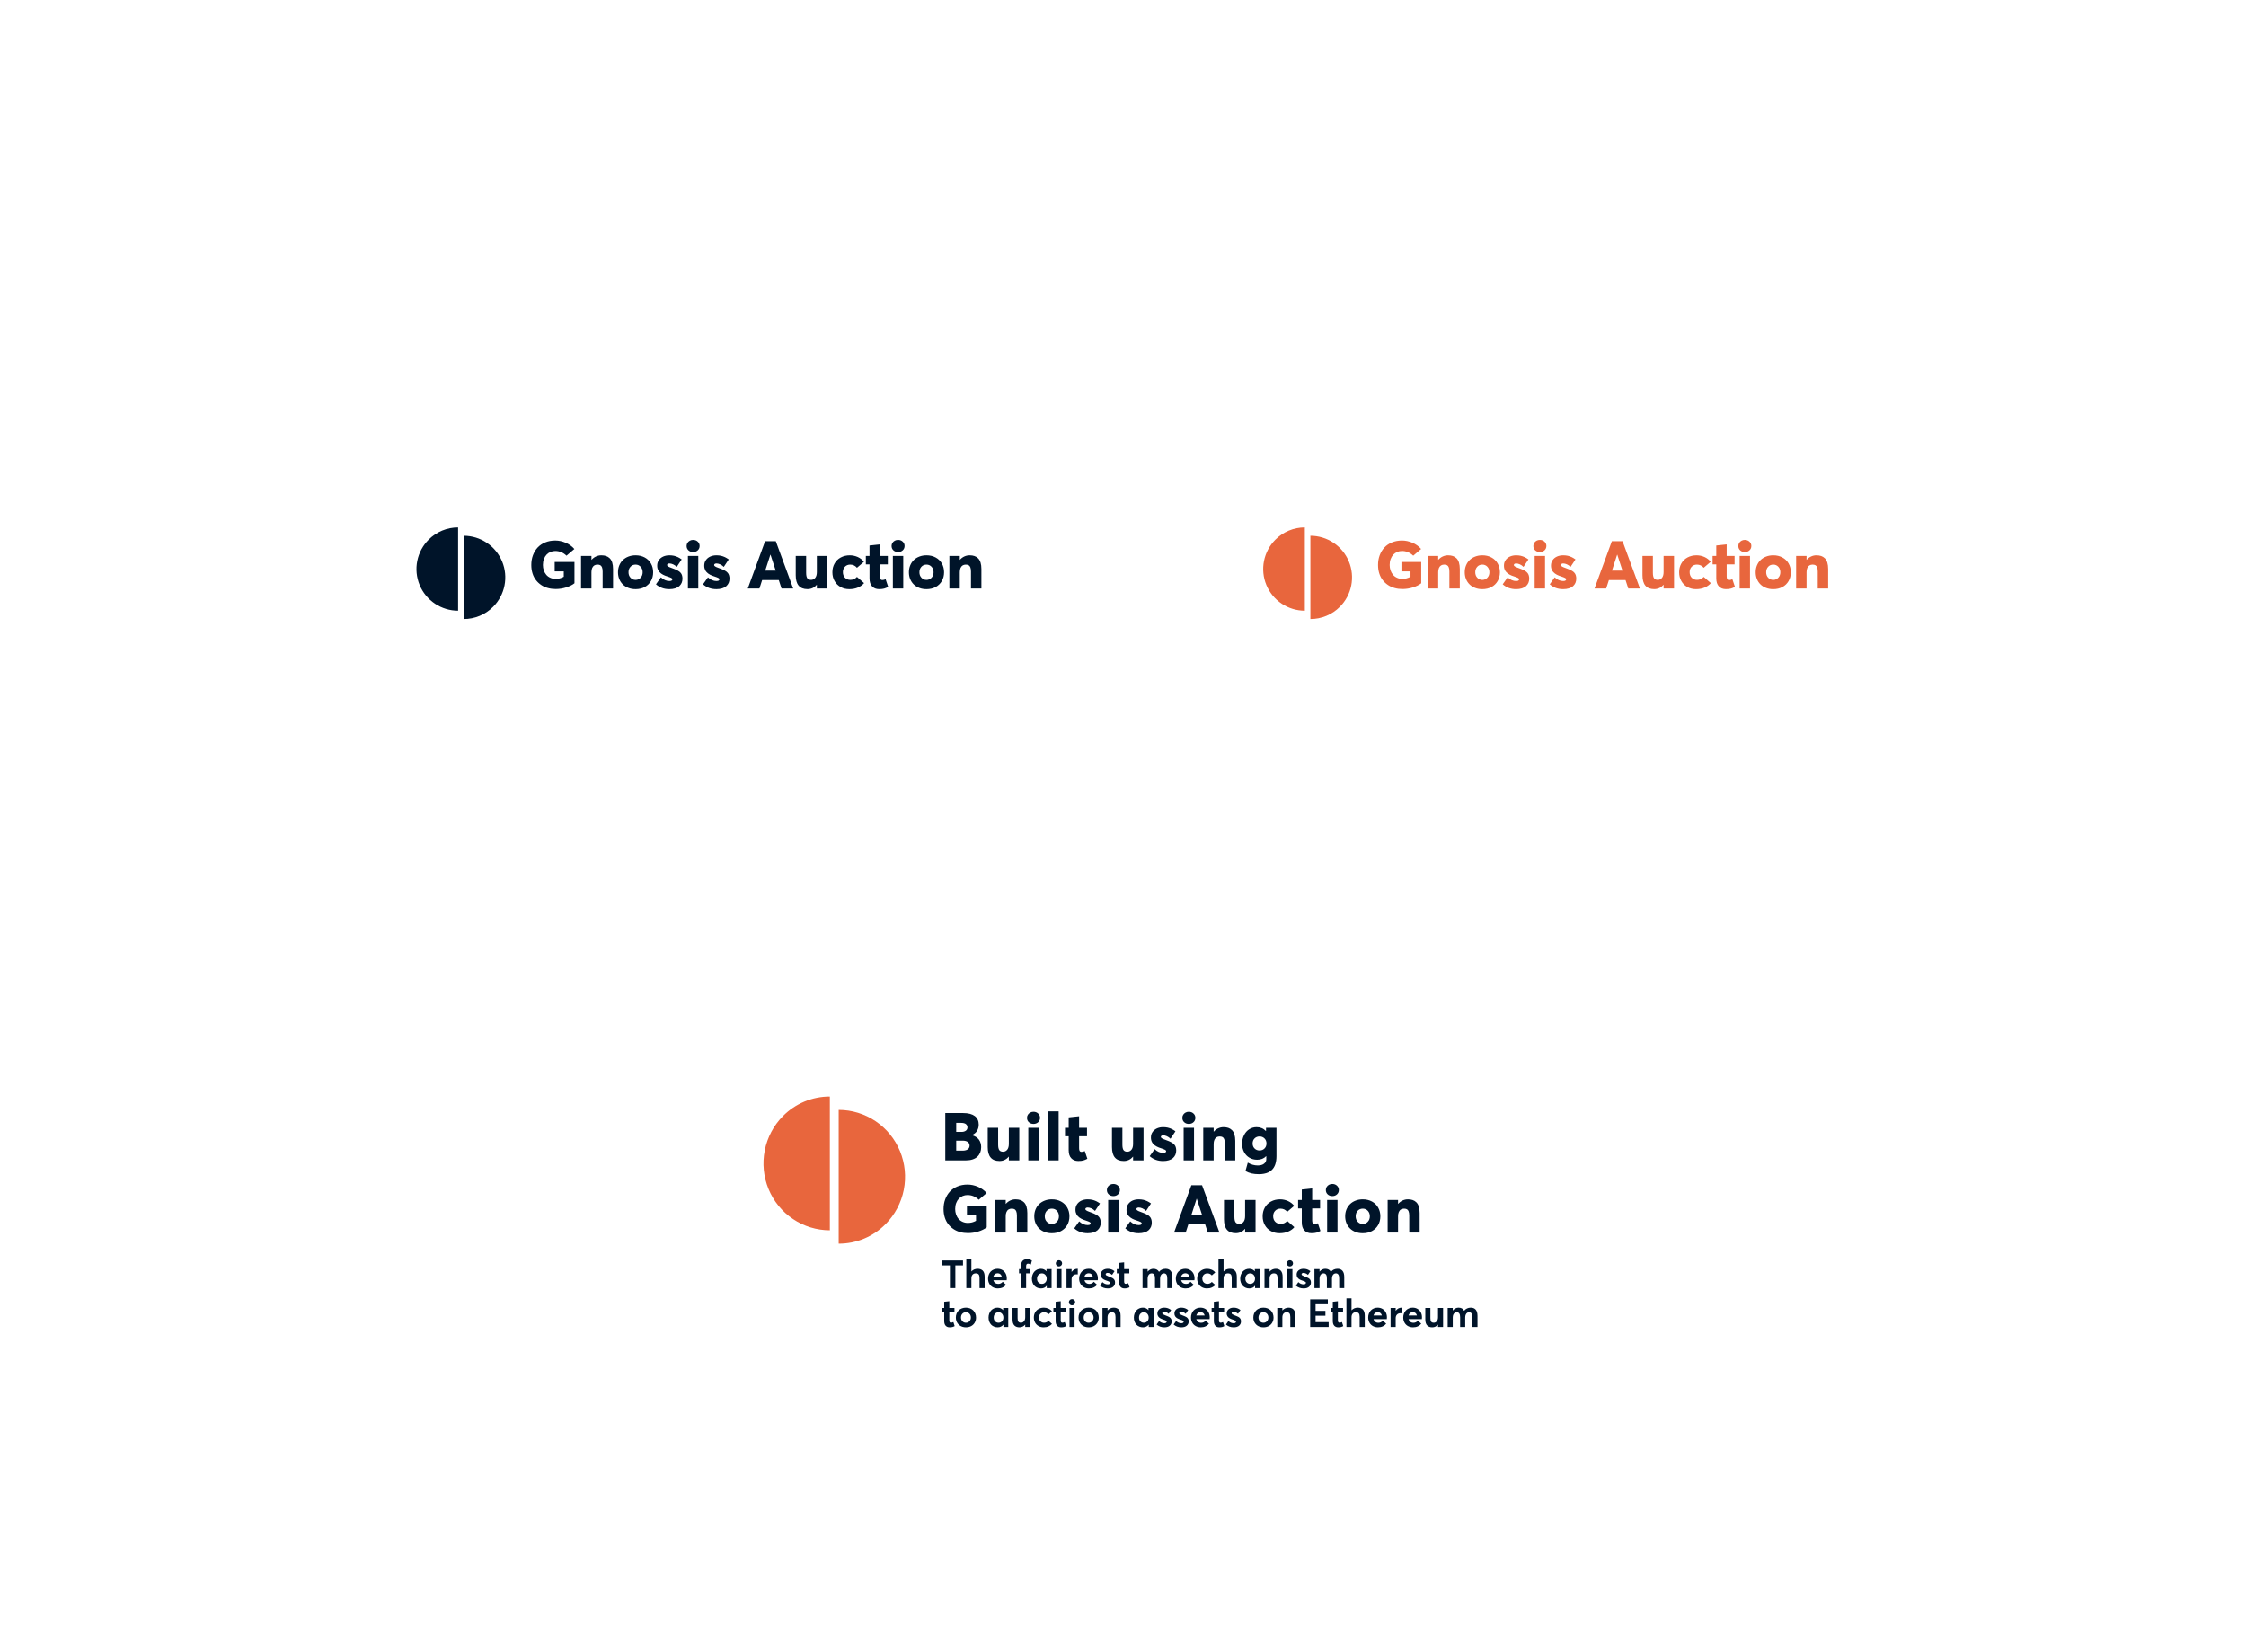 <svg xmlns="http://www.w3.org/2000/svg" width="809" height="595" fill="none" viewBox="0 0 809 595"><rect width="809" height="595" fill="#fff"/><path fill="#E8663D" d="M505.143 212.188C506.432 212.188 507.686 212 508.905 211.613C510.124 211.238 511.132 210.734 511.917 210.113V202.449H504.792V205.836H508.061V207.77C507.124 208.285 506.151 208.531 505.143 208.531C504.44 208.531 503.796 208.402 503.21 208.133C502.624 207.875 502.143 207.512 501.757 207.055C501.37 206.609 501.077 206.07 500.866 205.461C500.655 204.852 500.55 204.207 500.55 203.516C500.55 202.742 500.667 202.039 500.901 201.395C501.135 200.762 501.464 200.223 501.862 199.801C502.26 199.379 502.729 199.063 503.268 198.828C503.807 198.606 504.37 198.488 504.979 198.488C506.526 198.488 507.885 199.051 509.046 200.176L511.882 197.762C511.038 196.789 509.995 196.039 508.753 195.512C507.51 194.984 506.257 194.715 504.991 194.715C503.655 194.715 502.448 194.949 501.358 195.395C500.257 195.852 499.354 196.473 498.628 197.258C497.901 198.055 497.35 198.981 496.952 200.047C496.553 201.125 496.366 202.273 496.366 203.516C496.366 204.606 496.507 205.613 496.8 206.539C497.093 207.477 497.503 208.285 498.042 208.965C498.569 209.656 499.202 210.242 499.928 210.734C500.655 211.227 501.452 211.59 502.343 211.824C503.221 212.07 504.159 212.188 505.143 212.188ZM521.608 200.035C520.917 200.035 520.272 200.176 519.663 200.457C519.053 200.738 518.514 201.148 518.057 201.676H518.034V200.258H514.284V212H518.034V206.106C518.034 205.52 518.116 205.016 518.303 204.594C518.491 204.184 518.737 203.879 519.065 203.68C519.382 203.492 519.757 203.387 520.19 203.387C520.624 203.387 520.975 203.469 521.233 203.609C521.491 203.75 521.702 204.008 521.843 204.383C521.983 204.758 522.065 205.25 522.065 205.883V212H525.815V204.957C525.815 204.066 525.71 203.293 525.51 202.637C525.3 201.992 525.007 201.477 524.62 201.102C524.233 200.727 523.8 200.457 523.307 200.293C522.815 200.129 522.241 200.035 521.608 200.035ZM533.936 212.234C535.155 212.234 536.257 211.988 537.218 211.473C538.178 210.957 538.917 210.242 539.456 209.316C539.995 208.391 540.264 207.336 540.264 206.141C540.264 204.957 539.995 203.902 539.456 202.965C538.917 202.039 538.178 201.324 537.218 200.809C536.257 200.293 535.155 200.035 533.936 200.035C532.999 200.035 532.143 200.188 531.358 200.492C530.561 200.797 529.893 201.219 529.343 201.758C528.792 202.297 528.358 202.941 528.053 203.691C527.749 204.441 527.596 205.262 527.596 206.141C527.596 207.031 527.749 207.852 528.053 208.602C528.358 209.352 528.792 209.996 529.343 210.535C529.893 211.074 530.561 211.484 531.358 211.789C532.143 212.094 532.999 212.234 533.936 212.234ZM533.936 208.895C533.198 208.895 532.589 208.637 532.108 208.109C531.616 207.594 531.382 206.938 531.382 206.141C531.382 205.344 531.616 204.676 532.096 204.16C532.565 203.645 533.186 203.387 533.936 203.387C534.663 203.387 535.272 203.645 535.753 204.16C536.233 204.676 536.479 205.332 536.479 206.141C536.479 206.938 536.233 207.606 535.741 208.121C535.249 208.637 534.651 208.895 533.936 208.895ZM546.1 212.234C546.874 212.234 547.565 212.141 548.175 211.953C548.784 211.766 549.276 211.496 549.663 211.156C550.038 210.816 550.331 210.418 550.53 209.961C550.718 209.504 550.823 209 550.823 208.438C550.823 208.203 550.8 207.992 550.776 207.793C550.753 207.594 550.706 207.406 550.647 207.231C550.577 207.055 550.518 206.891 550.448 206.75C550.378 206.609 550.272 206.481 550.155 206.34C550.026 206.199 549.909 206.082 549.792 205.977C549.675 205.883 549.522 205.777 549.335 205.66C549.147 205.555 548.983 205.461 548.819 205.379C548.655 205.297 548.456 205.203 548.221 205.098C547.975 205.004 547.753 204.91 547.553 204.84C547.354 204.77 547.108 204.676 546.815 204.559C546.264 204.371 545.866 204.195 545.632 204.031C545.397 203.879 545.28 203.727 545.28 203.574C545.28 203.363 545.362 203.211 545.538 203.117C545.702 203.023 545.901 202.977 546.112 202.977C546.522 202.977 546.968 203.082 547.448 203.293C547.917 203.504 548.362 203.809 548.76 204.207L550.542 201.523C550.073 201.184 549.616 200.902 549.171 200.691C548.714 200.481 548.233 200.316 547.741 200.199C547.237 200.094 546.698 200.035 546.124 200.035C545.292 200.035 544.542 200.188 543.885 200.481C543.218 200.785 542.69 201.219 542.303 201.781C541.905 202.344 541.718 203 541.718 203.738C541.718 204.066 541.741 204.383 541.811 204.664C541.882 204.945 541.975 205.203 542.093 205.426C542.21 205.66 542.362 205.871 542.55 206.07C542.725 206.27 542.913 206.445 543.112 206.586C543.311 206.738 543.546 206.879 543.803 207.02C544.061 207.16 544.307 207.277 544.565 207.371C544.811 207.465 545.081 207.559 545.385 207.652C546.077 207.875 546.546 208.063 546.803 208.203C547.061 208.344 547.19 208.496 547.19 208.648C547.19 208.789 547.143 208.918 547.061 209.012C546.979 209.106 546.862 209.188 546.71 209.234C546.546 209.281 546.358 209.305 546.135 209.305C545.022 209.305 543.991 208.859 543.053 207.969L541.272 210.488C542.596 211.66 544.202 212.234 546.1 212.234ZM554.655 198.863C555.311 198.863 555.874 198.664 556.319 198.254C556.764 197.844 556.999 197.316 556.999 196.672C556.999 196.039 556.764 195.523 556.319 195.113C555.874 194.703 555.311 194.492 554.655 194.492C554.221 194.492 553.823 194.586 553.471 194.773C553.12 194.961 552.839 195.219 552.628 195.547C552.417 195.875 552.311 196.25 552.311 196.672C552.311 197.316 552.534 197.844 552.979 198.254C553.425 198.664 553.987 198.863 554.655 198.863ZM552.78 212H556.518V200.258H552.78V212ZM563.046 212.234C563.819 212.234 564.51 212.141 565.12 211.953C565.729 211.766 566.221 211.496 566.608 211.156C566.983 210.816 567.276 210.418 567.475 209.961C567.663 209.504 567.768 209 567.768 208.438C567.768 208.203 567.745 207.992 567.721 207.793C567.698 207.594 567.651 207.406 567.593 207.231C567.522 207.055 567.464 206.891 567.393 206.75C567.323 206.609 567.218 206.481 567.1 206.34C566.971 206.199 566.854 206.082 566.737 205.977C566.62 205.883 566.468 205.777 566.28 205.66C566.093 205.555 565.928 205.461 565.764 205.379C565.6 205.297 565.401 205.203 565.167 205.098C564.921 205.004 564.698 204.91 564.499 204.84C564.3 204.77 564.053 204.676 563.76 204.559C563.21 204.371 562.811 204.195 562.577 204.031C562.343 203.879 562.225 203.727 562.225 203.574C562.225 203.363 562.307 203.211 562.483 203.117C562.647 203.023 562.846 202.977 563.057 202.977C563.468 202.977 563.913 203.082 564.393 203.293C564.862 203.504 565.307 203.809 565.706 204.207L567.487 201.523C567.018 201.184 566.561 200.902 566.116 200.691C565.659 200.481 565.178 200.316 564.686 200.199C564.182 200.094 563.643 200.035 563.069 200.035C562.237 200.035 561.487 200.188 560.831 200.481C560.163 200.785 559.635 201.219 559.249 201.781C558.85 202.344 558.663 203 558.663 203.738C558.663 204.066 558.686 204.383 558.757 204.664C558.827 204.945 558.921 205.203 559.038 205.426C559.155 205.66 559.307 205.871 559.495 206.07C559.671 206.27 559.858 206.445 560.057 206.586C560.257 206.738 560.491 206.879 560.749 207.02C561.007 207.16 561.253 207.277 561.51 207.371C561.757 207.465 562.026 207.559 562.331 207.652C563.022 207.875 563.491 208.063 563.749 208.203C564.007 208.344 564.135 208.496 564.135 208.648C564.135 208.789 564.089 208.918 564.007 209.012C563.925 209.106 563.807 209.188 563.655 209.234C563.491 209.281 563.303 209.305 563.081 209.305C561.968 209.305 560.936 208.859 559.999 207.969L558.218 210.488C559.542 211.66 561.147 212.234 563.046 212.234ZM586.507 212H590.702L584.432 194.949H580.589L574.343 212H578.538L579.522 208.953H585.51L586.507 212ZM580.624 205.555L582.487 199.801H582.534L584.409 205.555H580.624ZM599.221 200.258V206.07C599.221 206.984 599.022 207.688 598.635 208.168C598.237 208.648 597.745 208.883 597.159 208.883C596.514 208.883 596.057 208.695 595.776 208.297C595.495 207.898 595.366 207.231 595.366 206.293V200.258H591.616V207.219C591.616 210.559 593.022 212.223 595.846 212.223C597.194 212.223 598.296 211.707 599.163 210.676H599.221V212H602.983V200.258H599.221ZM610.917 212.234C612.089 212.234 613.132 212.035 614.046 211.637C614.96 211.238 615.698 210.711 616.237 210.055L613.671 207.816C613.038 208.531 612.241 208.883 611.28 208.883C610.882 208.883 610.518 208.824 610.19 208.684C609.862 208.543 609.581 208.356 609.346 208.109C609.112 207.875 608.925 207.582 608.796 207.231C608.667 206.891 608.608 206.516 608.608 206.106C608.608 205.309 608.843 204.652 609.335 204.148C609.815 203.645 610.448 203.387 611.245 203.387C612.229 203.387 613.038 203.773 613.671 204.523L616.178 202.379C615.593 201.629 614.854 201.055 613.952 200.645C613.038 200.246 612.089 200.035 611.104 200.035C609.885 200.035 608.807 200.293 607.846 200.809C606.885 201.324 606.147 202.039 605.62 202.965C605.081 203.902 604.823 204.957 604.823 206.141C604.823 207.336 605.081 208.391 605.62 209.316C606.147 210.254 606.874 210.969 607.8 211.473C608.714 211.988 609.757 212.234 610.917 212.234ZM621.639 212.223C622.389 212.223 622.999 212.164 623.479 212.023C623.96 211.883 624.44 211.684 624.921 211.414L623.995 208.648C623.608 208.848 623.221 208.941 622.835 208.941C622.495 208.941 622.26 208.824 622.132 208.59C622.003 208.356 621.944 208.027 621.944 207.606V203.316H624.792V200.258H621.944V196.109L618.194 196.508V200.258H616.87V203.316H618.194V208.309C618.194 209.598 618.499 210.57 619.132 211.227C619.753 211.895 620.585 212.223 621.639 212.223ZM628.483 198.863C629.139 198.863 629.702 198.664 630.147 198.254C630.593 197.844 630.827 197.316 630.827 196.672C630.827 196.039 630.593 195.523 630.147 195.113C629.702 194.703 629.139 194.492 628.483 194.492C628.05 194.492 627.651 194.586 627.3 194.773C626.948 194.961 626.667 195.219 626.456 195.547C626.245 195.875 626.139 196.25 626.139 196.672C626.139 197.316 626.362 197.844 626.807 198.254C627.253 198.664 627.815 198.863 628.483 198.863ZM626.608 212H630.346V200.258H626.608V212ZM638.725 212.234C639.944 212.234 641.046 211.988 642.007 211.473C642.968 210.957 643.706 210.242 644.245 209.316C644.784 208.391 645.053 207.336 645.053 206.141C645.053 204.957 644.784 203.902 644.245 202.965C643.706 202.039 642.968 201.324 642.007 200.809C641.046 200.293 639.944 200.035 638.725 200.035C637.788 200.035 636.932 200.188 636.147 200.492C635.35 200.797 634.682 201.219 634.132 201.758C633.581 202.297 633.147 202.941 632.843 203.691C632.538 204.441 632.385 205.262 632.385 206.141C632.385 207.031 632.538 207.852 632.843 208.602C633.147 209.352 633.581 209.996 634.132 210.535C634.682 211.074 635.35 211.484 636.147 211.789C636.932 212.094 637.788 212.234 638.725 212.234ZM638.725 208.895C637.987 208.895 637.378 208.637 636.897 208.109C636.405 207.594 636.171 206.938 636.171 206.141C636.171 205.344 636.405 204.676 636.885 204.16C637.354 203.645 637.975 203.387 638.725 203.387C639.452 203.387 640.061 203.645 640.542 204.16C641.022 204.676 641.268 205.332 641.268 206.141C641.268 206.938 641.022 207.606 640.53 208.121C640.038 208.637 639.44 208.895 638.725 208.895ZM654.288 200.035C653.596 200.035 652.952 200.176 652.343 200.457C651.733 200.738 651.194 201.148 650.737 201.676H650.714V200.258H646.964V212H650.714V206.106C650.714 205.52 650.796 205.016 650.983 204.594C651.171 204.184 651.417 203.879 651.745 203.68C652.061 203.492 652.436 203.387 652.87 203.387C653.303 203.387 653.655 203.469 653.913 203.609C654.171 203.75 654.382 204.008 654.522 204.383C654.663 204.758 654.745 205.25 654.745 205.883V212H658.495V204.957C658.495 204.066 658.389 203.293 658.19 202.637C657.979 201.992 657.686 201.477 657.3 201.102C656.913 200.727 656.479 200.457 655.987 200.293C655.495 200.129 654.921 200.035 654.288 200.035Z"/><path fill="#E8663D" d="M471.999 193C474.966 193 477.866 193.88 480.333 195.528C482.8 197.176 484.722 199.519 485.858 202.26C486.993 205.001 487.29 208.017 486.711 210.927C486.132 213.836 484.704 216.509 482.606 218.607C481.216 220.004 479.563 221.112 477.742 221.866C475.922 222.62 473.969 223.006 471.999 223V193ZM469.999 220C467.032 220 464.132 219.12 461.666 217.472C459.199 215.823 457.277 213.481 456.142 210.74C455.007 207.999 454.709 204.984 455.288 202.074C455.867 199.164 457.295 196.492 459.393 194.394C460.782 192.997 462.435 191.889 464.256 191.135C466.076 190.38 468.028 189.995 469.999 190V220Z"/><path fill="#001429" d="M200.143 212.188C201.432 212.188 202.686 212 203.905 211.613C205.124 211.238 206.132 210.734 206.917 210.113V202.449H199.792V205.836H203.061V207.77C202.124 208.285 201.151 208.531 200.143 208.531C199.44 208.531 198.796 208.402 198.21 208.133C197.624 207.875 197.143 207.512 196.757 207.055C196.37 206.609 196.077 206.07 195.866 205.461C195.655 204.852 195.55 204.207 195.55 203.516C195.55 202.742 195.667 202.039 195.901 201.395C196.135 200.762 196.464 200.223 196.862 199.801C197.26 199.379 197.729 199.063 198.268 198.828C198.807 198.606 199.37 198.488 199.979 198.488C201.526 198.488 202.885 199.051 204.046 200.176L206.882 197.762C206.038 196.789 204.995 196.039 203.753 195.512C202.51 194.984 201.257 194.715 199.991 194.715C198.655 194.715 197.448 194.949 196.358 195.395C195.257 195.852 194.354 196.473 193.628 197.258C192.901 198.055 192.35 198.981 191.952 200.047C191.553 201.125 191.366 202.273 191.366 203.516C191.366 204.606 191.507 205.613 191.8 206.539C192.093 207.477 192.503 208.285 193.042 208.965C193.569 209.656 194.202 210.242 194.928 210.734C195.655 211.227 196.452 211.59 197.343 211.824C198.221 212.07 199.159 212.188 200.143 212.188ZM216.608 200.035C215.917 200.035 215.272 200.176 214.663 200.457C214.053 200.738 213.514 201.148 213.057 201.676H213.034V200.258H209.284V212H213.034V206.106C213.034 205.52 213.116 205.016 213.303 204.594C213.491 204.184 213.737 203.879 214.065 203.68C214.382 203.492 214.757 203.387 215.19 203.387C215.624 203.387 215.975 203.469 216.233 203.609C216.491 203.75 216.702 204.008 216.843 204.383C216.983 204.758 217.065 205.25 217.065 205.883V212H220.815V204.957C220.815 204.066 220.71 203.293 220.51 202.637C220.3 201.992 220.007 201.477 219.62 201.102C219.233 200.727 218.8 200.457 218.307 200.293C217.815 200.129 217.241 200.035 216.608 200.035ZM228.936 212.234C230.155 212.234 231.257 211.988 232.218 211.473C233.178 210.957 233.917 210.242 234.456 209.316C234.995 208.391 235.264 207.336 235.264 206.141C235.264 204.957 234.995 203.902 234.456 202.965C233.917 202.039 233.178 201.324 232.218 200.809C231.257 200.293 230.155 200.035 228.936 200.035C227.999 200.035 227.143 200.188 226.358 200.492C225.561 200.797 224.893 201.219 224.343 201.758C223.792 202.297 223.358 202.941 223.053 203.691C222.749 204.441 222.596 205.262 222.596 206.141C222.596 207.031 222.749 207.852 223.053 208.602C223.358 209.352 223.792 209.996 224.343 210.535C224.893 211.074 225.561 211.484 226.358 211.789C227.143 212.094 227.999 212.234 228.936 212.234ZM228.936 208.895C228.198 208.895 227.589 208.637 227.108 208.109C226.616 207.594 226.382 206.938 226.382 206.141C226.382 205.344 226.616 204.676 227.096 204.16C227.565 203.645 228.186 203.387 228.936 203.387C229.663 203.387 230.272 203.645 230.753 204.16C231.233 204.676 231.479 205.332 231.479 206.141C231.479 206.938 231.233 207.606 230.741 208.121C230.249 208.637 229.651 208.895 228.936 208.895ZM241.1 212.234C241.874 212.234 242.565 212.141 243.175 211.953C243.784 211.766 244.276 211.496 244.663 211.156C245.038 210.816 245.331 210.418 245.53 209.961C245.718 209.504 245.823 209 245.823 208.438C245.823 208.203 245.8 207.992 245.776 207.793C245.753 207.594 245.706 207.406 245.647 207.231C245.577 207.055 245.518 206.891 245.448 206.75C245.378 206.609 245.272 206.481 245.155 206.34C245.026 206.199 244.909 206.082 244.792 205.977C244.675 205.883 244.522 205.777 244.335 205.66C244.147 205.555 243.983 205.461 243.819 205.379C243.655 205.297 243.456 205.203 243.221 205.098C242.975 205.004 242.753 204.91 242.553 204.84C242.354 204.77 242.108 204.676 241.815 204.559C241.264 204.371 240.866 204.195 240.632 204.031C240.397 203.879 240.28 203.727 240.28 203.574C240.28 203.363 240.362 203.211 240.538 203.117C240.702 203.023 240.901 202.977 241.112 202.977C241.522 202.977 241.968 203.082 242.448 203.293C242.917 203.504 243.362 203.809 243.76 204.207L245.542 201.523C245.073 201.184 244.616 200.902 244.171 200.691C243.714 200.481 243.233 200.316 242.741 200.199C242.237 200.094 241.698 200.035 241.124 200.035C240.292 200.035 239.542 200.188 238.885 200.481C238.218 200.785 237.69 201.219 237.303 201.781C236.905 202.344 236.718 203 236.718 203.738C236.718 204.066 236.741 204.383 236.811 204.664C236.882 204.945 236.975 205.203 237.093 205.426C237.21 205.66 237.362 205.871 237.55 206.07C237.725 206.27 237.913 206.445 238.112 206.586C238.311 206.738 238.546 206.879 238.803 207.02C239.061 207.16 239.307 207.277 239.565 207.371C239.811 207.465 240.081 207.559 240.385 207.652C241.077 207.875 241.546 208.063 241.803 208.203C242.061 208.344 242.19 208.496 242.19 208.648C242.19 208.789 242.143 208.918 242.061 209.012C241.979 209.106 241.862 209.188 241.71 209.234C241.546 209.281 241.358 209.305 241.135 209.305C240.022 209.305 238.991 208.859 238.053 207.969L236.272 210.488C237.596 211.66 239.202 212.234 241.1 212.234ZM249.655 198.863C250.311 198.863 250.874 198.664 251.319 198.254C251.764 197.844 251.999 197.316 251.999 196.672C251.999 196.039 251.764 195.523 251.319 195.113C250.874 194.703 250.311 194.492 249.655 194.492C249.221 194.492 248.823 194.586 248.471 194.773C248.12 194.961 247.839 195.219 247.628 195.547C247.417 195.875 247.311 196.25 247.311 196.672C247.311 197.316 247.534 197.844 247.979 198.254C248.425 198.664 248.987 198.863 249.655 198.863ZM247.78 212H251.518V200.258H247.78V212ZM258.046 212.234C258.819 212.234 259.51 212.141 260.12 211.953C260.729 211.766 261.221 211.496 261.608 211.156C261.983 210.816 262.276 210.418 262.475 209.961C262.663 209.504 262.768 209 262.768 208.438C262.768 208.203 262.745 207.992 262.721 207.793C262.698 207.594 262.651 207.406 262.593 207.231C262.522 207.055 262.464 206.891 262.393 206.75C262.323 206.609 262.218 206.481 262.1 206.34C261.971 206.199 261.854 206.082 261.737 205.977C261.62 205.883 261.468 205.777 261.28 205.66C261.093 205.555 260.928 205.461 260.764 205.379C260.6 205.297 260.401 205.203 260.167 205.098C259.921 205.004 259.698 204.91 259.499 204.84C259.3 204.77 259.053 204.676 258.76 204.559C258.21 204.371 257.811 204.195 257.577 204.031C257.343 203.879 257.225 203.727 257.225 203.574C257.225 203.363 257.307 203.211 257.483 203.117C257.647 203.023 257.846 202.977 258.057 202.977C258.468 202.977 258.913 203.082 259.393 203.293C259.862 203.504 260.307 203.809 260.706 204.207L262.487 201.523C262.018 201.184 261.561 200.902 261.116 200.691C260.659 200.481 260.178 200.316 259.686 200.199C259.182 200.094 258.643 200.035 258.069 200.035C257.237 200.035 256.487 200.188 255.831 200.481C255.163 200.785 254.635 201.219 254.249 201.781C253.85 202.344 253.663 203 253.663 203.738C253.663 204.066 253.686 204.383 253.757 204.664C253.827 204.945 253.921 205.203 254.038 205.426C254.155 205.66 254.307 205.871 254.495 206.07C254.671 206.27 254.858 206.445 255.057 206.586C255.257 206.738 255.491 206.879 255.749 207.02C256.007 207.16 256.253 207.277 256.51 207.371C256.757 207.465 257.026 207.559 257.331 207.652C258.022 207.875 258.491 208.063 258.749 208.203C259.007 208.344 259.135 208.496 259.135 208.648C259.135 208.789 259.089 208.918 259.007 209.012C258.925 209.106 258.807 209.188 258.655 209.234C258.491 209.281 258.303 209.305 258.081 209.305C256.968 209.305 255.936 208.859 254.999 207.969L253.218 210.488C254.542 211.66 256.147 212.234 258.046 212.234ZM281.507 212H285.702L279.432 194.949H275.589L269.343 212H273.538L274.522 208.953H280.51L281.507 212ZM275.624 205.555L277.487 199.801H277.534L279.409 205.555H275.624ZM294.221 200.258V206.07C294.221 206.984 294.022 207.688 293.635 208.168C293.237 208.648 292.745 208.883 292.159 208.883C291.514 208.883 291.057 208.695 290.776 208.297C290.495 207.898 290.366 207.231 290.366 206.293V200.258H286.616V207.219C286.616 210.559 288.022 212.223 290.846 212.223C292.194 212.223 293.296 211.707 294.163 210.676H294.221V212H297.983V200.258H294.221ZM305.917 212.234C307.089 212.234 308.132 212.035 309.046 211.637C309.96 211.238 310.698 210.711 311.237 210.055L308.671 207.816C308.038 208.531 307.241 208.883 306.28 208.883C305.882 208.883 305.518 208.824 305.19 208.684C304.862 208.543 304.581 208.356 304.346 208.109C304.112 207.875 303.925 207.582 303.796 207.231C303.667 206.891 303.608 206.516 303.608 206.106C303.608 205.309 303.843 204.652 304.335 204.148C304.815 203.645 305.448 203.387 306.245 203.387C307.229 203.387 308.038 203.773 308.671 204.523L311.178 202.379C310.593 201.629 309.854 201.055 308.952 200.645C308.038 200.246 307.089 200.035 306.104 200.035C304.885 200.035 303.807 200.293 302.846 200.809C301.885 201.324 301.147 202.039 300.62 202.965C300.081 203.902 299.823 204.957 299.823 206.141C299.823 207.336 300.081 208.391 300.62 209.316C301.147 210.254 301.874 210.969 302.8 211.473C303.714 211.988 304.757 212.234 305.917 212.234ZM316.639 212.223C317.389 212.223 317.999 212.164 318.479 212.023C318.96 211.883 319.44 211.684 319.921 211.414L318.995 208.648C318.608 208.848 318.221 208.941 317.835 208.941C317.495 208.941 317.26 208.824 317.132 208.59C317.003 208.356 316.944 208.027 316.944 207.606V203.316H319.792V200.258H316.944V196.109L313.194 196.508V200.258H311.87V203.316H313.194V208.309C313.194 209.598 313.499 210.57 314.132 211.227C314.753 211.895 315.585 212.223 316.639 212.223ZM323.483 198.863C324.139 198.863 324.702 198.664 325.147 198.254C325.593 197.844 325.827 197.316 325.827 196.672C325.827 196.039 325.593 195.523 325.147 195.113C324.702 194.703 324.139 194.492 323.483 194.492C323.05 194.492 322.651 194.586 322.3 194.773C321.948 194.961 321.667 195.219 321.456 195.547C321.245 195.875 321.139 196.25 321.139 196.672C321.139 197.316 321.362 197.844 321.807 198.254C322.253 198.664 322.815 198.863 323.483 198.863ZM321.608 212H325.346V200.258H321.608V212ZM333.725 212.234C334.944 212.234 336.046 211.988 337.007 211.473C337.968 210.957 338.706 210.242 339.245 209.316C339.784 208.391 340.053 207.336 340.053 206.141C340.053 204.957 339.784 203.902 339.245 202.965C338.706 202.039 337.968 201.324 337.007 200.809C336.046 200.293 334.944 200.035 333.725 200.035C332.788 200.035 331.932 200.188 331.147 200.492C330.35 200.797 329.682 201.219 329.132 201.758C328.581 202.297 328.147 202.941 327.843 203.691C327.538 204.441 327.385 205.262 327.385 206.141C327.385 207.031 327.538 207.852 327.843 208.602C328.147 209.352 328.581 209.996 329.132 210.535C329.682 211.074 330.35 211.484 331.147 211.789C331.932 212.094 332.788 212.234 333.725 212.234ZM333.725 208.895C332.987 208.895 332.378 208.637 331.897 208.109C331.405 207.594 331.171 206.938 331.171 206.141C331.171 205.344 331.405 204.676 331.885 204.16C332.354 203.645 332.975 203.387 333.725 203.387C334.452 203.387 335.061 203.645 335.542 204.16C336.022 204.676 336.268 205.332 336.268 206.141C336.268 206.938 336.022 207.606 335.53 208.121C335.038 208.637 334.44 208.895 333.725 208.895ZM349.288 200.035C348.596 200.035 347.952 200.176 347.343 200.457C346.733 200.738 346.194 201.148 345.737 201.676H345.714V200.258H341.964V212H345.714V206.106C345.714 205.52 345.796 205.016 345.983 204.594C346.171 204.184 346.417 203.879 346.745 203.68C347.061 203.492 347.436 203.387 347.87 203.387C348.303 203.387 348.655 203.469 348.913 203.609C349.171 203.75 349.382 204.008 349.522 204.383C349.663 204.758 349.745 205.25 349.745 205.883V212H353.495V204.957C353.495 204.066 353.389 203.293 353.19 202.637C352.979 201.992 352.686 201.477 352.3 201.102C351.913 200.727 351.479 200.457 350.987 200.293C350.495 200.129 349.921 200.035 349.288 200.035Z"/><path fill="#001429" d="M166.999 193C169.966 193 172.866 193.88 175.333 195.528C177.8 197.176 179.722 199.519 180.858 202.26C181.993 205.001 182.29 208.017 181.711 210.927C181.132 213.836 179.704 216.509 177.606 218.607C176.216 220.004 174.563 221.112 172.742 221.866C170.922 222.62 168.969 223.006 166.999 223V193ZM164.999 220C162.032 220 159.132 219.12 156.666 217.472C154.199 215.823 152.277 213.481 151.142 210.74C150.007 207.999 149.709 204.984 150.288 202.074C150.867 199.164 152.295 196.492 154.393 194.394C155.782 192.997 157.435 191.889 159.256 191.135C161.076 190.38 163.028 189.995 164.999 190V220Z"/><path fill="#001429" d="M342.151 464H344.113V455.817H346.868V454.054H339.41V455.817H342.151V464ZM352.142 457.048C351.698 457.048 351.288 457.13 350.905 457.287C350.522 457.451 350.194 457.684 349.921 457.991H349.893V453.691H348.061V464H349.893V460.534C349.893 459.933 350.03 459.481 350.317 459.167C350.597 458.853 350.987 458.695 351.493 458.695C351.944 458.695 352.279 458.825 352.498 459.071C352.716 459.324 352.826 459.755 352.826 460.356V464.007H354.665V459.892C354.665 459.386 354.603 458.941 354.48 458.572C354.357 458.203 354.179 457.902 353.954 457.684C353.721 457.465 353.462 457.308 353.161 457.205C352.86 457.103 352.525 457.048 352.142 457.048ZM362.646 460.521C362.646 459.857 362.502 459.263 362.229 458.736C361.949 458.21 361.552 457.8 361.046 457.499C360.533 457.198 359.946 457.048 359.289 457.048C358.811 457.048 358.36 457.137 357.943 457.308C357.519 457.485 357.163 457.725 356.863 458.032C356.562 458.34 356.329 458.716 356.158 459.153C355.981 459.591 355.899 460.069 355.899 460.575C355.899 461.272 356.049 461.895 356.357 462.435C356.664 462.981 357.088 463.398 357.621 463.686C358.155 463.973 358.749 464.116 359.419 464.116C360.075 464.116 360.65 464 361.156 463.768C361.655 463.535 362.058 463.221 362.372 462.824L361.183 461.717C360.752 462.236 360.205 462.496 359.549 462.489C359.112 462.489 358.736 462.366 358.428 462.134C358.12 461.901 357.915 461.587 357.806 461.177H362.598C362.625 461.067 362.646 460.849 362.646 460.521ZM359.351 458.661C359.734 458.661 360.055 458.771 360.308 458.982C360.554 459.194 360.732 459.488 360.827 459.857H357.813C357.915 459.475 358.1 459.174 358.373 458.969C358.647 458.764 358.968 458.661 359.351 458.661ZM367.773 464H369.605V458.682H371.129V457.164H369.605V456.125C369.605 455.51 369.831 455.202 370.295 455.202C370.569 455.202 370.911 455.305 371.321 455.503L371.69 454.067C371.499 453.944 371.246 453.828 370.938 453.726C370.63 453.63 370.289 453.575 369.919 453.575C369.468 453.575 369.079 453.671 368.764 453.849C368.443 454.026 368.197 454.3 368.026 454.662C367.855 455.024 367.773 455.469 367.773 455.988V457.164H367.048V458.682H367.773V464ZM376.944 457.164V457.937H376.916C376.404 457.349 375.734 457.048 374.9 457.048C374.448 457.048 374.018 457.137 373.621 457.314C373.225 457.492 372.883 457.738 372.596 458.046C372.309 458.36 372.09 458.736 371.926 459.174C371.762 459.618 371.68 460.097 371.68 460.603C371.68 461.122 371.762 461.607 371.926 462.045C372.09 462.482 372.316 462.858 372.603 463.159C372.89 463.46 373.238 463.699 373.642 463.863C374.045 464.034 374.483 464.116 374.954 464.116C375.829 464.116 376.506 463.802 376.998 463.173H377.032V464H378.776V457.164H376.944ZM375.289 462.476C374.77 462.476 374.353 462.305 374.025 461.956C373.696 461.614 373.539 461.163 373.539 460.609C373.539 460.035 373.703 459.577 374.038 459.222C374.373 458.873 374.79 458.695 375.296 458.695C375.788 458.695 376.198 458.88 376.527 459.242C376.855 459.611 377.019 460.062 377.019 460.609C377.019 461.163 376.848 461.614 376.52 461.956C376.185 462.305 375.775 462.476 375.289 462.476ZM381.431 456.2C381.739 456.2 382.006 456.091 382.231 455.872C382.45 455.653 382.566 455.394 382.566 455.079C382.566 454.778 382.45 454.512 382.231 454.293C382.006 454.074 381.739 453.965 381.431 453.965C381.117 453.965 380.844 454.074 380.625 454.293C380.406 454.512 380.297 454.778 380.297 455.079C380.297 455.284 380.345 455.476 380.447 455.646C380.543 455.817 380.68 455.954 380.857 456.05C381.035 456.152 381.226 456.2 381.431 456.2ZM380.515 464H382.347V457.164H380.515V464ZM388.066 457.048C387.656 457.048 387.28 457.15 386.924 457.342C386.569 457.533 386.261 457.813 386.001 458.169H385.981V457.164H384.149V464H385.981V460.828C385.981 460.309 386.131 459.878 386.439 459.543C386.747 459.215 387.177 459.044 387.724 459.044C387.861 459.044 388.025 459.051 388.209 459.064V457.055C388.182 457.055 388.134 457.048 388.066 457.048ZM395.452 460.521C395.452 459.857 395.309 459.263 395.035 458.736C394.755 458.21 394.359 457.8 393.853 457.499C393.34 457.198 392.752 457.048 392.096 457.048C391.617 457.048 391.166 457.137 390.749 457.308C390.325 457.485 389.97 457.725 389.669 458.032C389.368 458.34 389.136 458.716 388.965 459.153C388.787 459.591 388.705 460.069 388.705 460.575C388.705 461.272 388.856 461.895 389.163 462.435C389.471 462.981 389.895 463.398 390.428 463.686C390.961 463.973 391.556 464.116 392.226 464.116C392.882 464.116 393.456 464 393.962 463.768C394.461 463.535 394.864 463.221 395.179 462.824L393.989 461.717C393.559 462.236 393.012 462.496 392.356 462.489C391.918 462.489 391.542 462.366 391.234 462.134C390.927 461.901 390.722 461.587 390.612 461.177H395.404C395.432 461.067 395.452 460.849 395.452 460.521ZM392.157 458.661C392.54 458.661 392.861 458.771 393.114 458.982C393.36 459.194 393.538 459.488 393.634 459.857H390.619C390.722 459.475 390.906 459.174 391.18 458.969C391.453 458.764 391.775 458.661 392.157 458.661ZM398.983 464.116C399.844 464.116 400.501 463.925 400.952 463.528C401.403 463.139 401.636 462.626 401.636 461.99C401.636 461.826 401.622 461.669 401.594 461.532C401.506 461.081 401.239 460.712 400.802 460.438C400.542 460.274 400.036 460.056 399.284 459.775C398.922 459.639 398.662 459.516 398.498 459.406C398.334 459.297 398.259 459.174 398.259 459.037C398.259 458.873 398.327 458.75 398.464 458.661C398.6 458.572 398.751 458.524 398.928 458.524C399.188 458.524 399.462 458.586 399.749 458.709C400.036 458.832 400.303 459.01 400.562 459.249L401.451 457.909C401.061 457.608 400.665 457.39 400.268 457.253C399.865 457.116 399.428 457.048 398.949 457.048C398.484 457.048 398.06 457.137 397.691 457.301C397.322 457.472 397.028 457.711 396.809 458.025C396.591 458.34 396.488 458.695 396.488 459.099C396.488 459.317 396.509 459.516 396.563 459.693C396.611 459.878 396.686 460.042 396.782 460.179C396.878 460.322 396.987 460.452 397.11 460.562C397.233 460.678 397.377 460.78 397.548 460.876C397.712 460.972 397.876 461.047 398.04 461.115C398.204 461.184 398.388 461.252 398.594 461.32C398.915 461.43 399.154 461.512 399.318 461.58C399.482 461.648 399.605 461.724 399.701 461.806C399.79 461.888 399.838 461.977 399.838 462.079C399.838 462.25 399.762 462.387 399.612 462.489C399.462 462.599 399.257 462.646 398.997 462.646C398.3 462.646 397.671 462.38 397.103 461.847L396.215 463.111C396.973 463.781 397.896 464.116 398.983 464.116ZM405.037 464.116C405.454 464.116 405.795 464.082 406.062 464.007C406.322 463.938 406.588 463.829 406.848 463.686L406.376 462.223C406.062 462.387 405.775 462.462 405.515 462.462C405.296 462.462 405.146 462.394 405.05 462.25C404.954 462.113 404.913 461.888 404.913 461.587V458.682H406.773V457.164H404.913V454.73L403.081 454.929V457.164H402.275V458.682H403.081V461.84C403.081 462.592 403.252 463.159 403.601 463.542C403.95 463.925 404.428 464.116 405.037 464.116ZM419.864 457.048C419.372 457.048 418.921 457.144 418.51 457.335C418.1 457.526 417.758 457.793 417.485 458.148H417.465C417.061 457.417 416.384 457.048 415.434 457.048C415.051 457.048 414.682 457.137 414.327 457.314C413.971 457.492 413.657 457.738 413.39 458.066H413.37V457.164H411.538V464H413.37V460.582C413.37 460.186 413.431 459.844 413.561 459.557C413.684 459.27 413.855 459.051 414.074 458.907C414.286 458.771 414.532 458.695 414.812 458.695C415.619 458.695 416.022 459.29 416.022 460.473V464.007H417.854V460.582C417.854 460.186 417.916 459.844 418.039 459.557C418.162 459.27 418.333 459.051 418.545 458.907C418.75 458.771 418.989 458.695 419.249 458.695C420.042 458.695 420.445 459.29 420.445 460.473V464.007H422.277V460.028C422.277 459.017 422.065 458.271 421.641 457.779C421.217 457.294 420.63 457.048 419.864 457.048ZM430.272 460.521C430.272 459.857 430.128 459.263 429.855 458.736C429.575 458.21 429.178 457.8 428.672 457.499C428.159 457.198 427.572 457.048 426.915 457.048C426.437 457.048 425.986 457.137 425.569 457.308C425.145 457.485 424.789 457.725 424.489 458.032C424.188 458.34 423.955 458.716 423.784 459.153C423.607 459.591 423.525 460.069 423.525 460.575C423.525 461.272 423.675 461.895 423.983 462.435C424.29 462.981 424.714 463.398 425.247 463.686C425.781 463.973 426.375 464.116 427.045 464.116C427.701 464.116 428.276 464 428.782 463.768C429.281 463.535 429.684 463.221 429.998 462.824L428.809 461.717C428.378 462.236 427.831 462.496 427.175 462.489C426.738 462.489 426.362 462.366 426.054 462.134C425.746 461.901 425.541 461.587 425.432 461.177H430.224C430.251 461.067 430.272 460.849 430.272 460.521ZM426.977 458.661C427.36 458.661 427.681 458.771 427.934 458.982C428.18 459.194 428.358 459.488 428.453 459.857H425.439C425.541 459.475 425.726 459.174 425.999 458.969C426.273 458.764 426.594 458.661 426.977 458.661ZM434.732 464.116C435.389 464.116 435.977 464.007 436.496 463.774C437.016 463.549 437.439 463.255 437.754 462.886L436.496 461.778C436.318 461.983 436.093 462.147 435.819 462.277C435.546 462.407 435.245 462.469 434.91 462.469C434.363 462.469 433.926 462.298 433.584 461.942C433.242 461.594 433.078 461.136 433.078 460.575C433.078 460.302 433.119 460.049 433.208 459.816C433.29 459.584 433.413 459.386 433.57 459.222C433.728 459.058 433.919 458.935 434.151 458.839C434.377 458.743 434.623 458.695 434.896 458.695C435.539 458.695 436.065 458.941 436.489 459.427L437.727 458.36C437.385 457.937 436.961 457.615 436.441 457.39C435.922 457.164 435.382 457.048 434.821 457.048C434.124 457.048 433.502 457.198 432.955 457.492C432.408 457.793 431.978 458.21 431.677 458.743C431.369 459.283 431.219 459.898 431.219 460.589C431.219 461.279 431.369 461.895 431.67 462.428C431.971 462.968 432.394 463.385 432.928 463.679C433.461 463.973 434.062 464.116 434.732 464.116ZM442.973 457.048C442.529 457.048 442.119 457.13 441.736 457.287C441.353 457.451 441.025 457.684 440.752 457.991H440.724V453.691H438.892V464H440.724V460.534C440.724 459.933 440.861 459.481 441.148 459.167C441.428 458.853 441.818 458.695 442.324 458.695C442.775 458.695 443.11 458.825 443.329 459.071C443.547 459.324 443.657 459.755 443.657 460.356V464.007H445.496V459.892C445.496 459.386 445.434 458.941 445.311 458.572C445.188 458.203 445.01 457.902 444.785 457.684C444.552 457.465 444.293 457.308 443.992 457.205C443.691 457.103 443.356 457.048 442.973 457.048ZM451.98 457.164V457.937H451.952C451.44 457.349 450.77 457.048 449.936 457.048C449.485 457.048 449.054 457.137 448.657 457.314C448.261 457.492 447.919 457.738 447.632 458.046C447.345 458.36 447.126 458.736 446.962 459.174C446.798 459.618 446.716 460.097 446.716 460.603C446.716 461.122 446.798 461.607 446.962 462.045C447.126 462.482 447.352 462.858 447.639 463.159C447.926 463.46 448.275 463.699 448.678 463.863C449.081 464.034 449.519 464.116 449.99 464.116C450.865 464.116 451.542 463.802 452.034 463.173H452.069V464H453.812V457.164H451.98ZM450.325 462.476C449.806 462.476 449.389 462.305 449.061 461.956C448.733 461.614 448.575 461.163 448.575 460.609C448.575 460.035 448.739 459.577 449.074 459.222C449.409 458.873 449.826 458.695 450.332 458.695C450.824 458.695 451.235 458.88 451.563 459.242C451.891 459.611 452.055 460.062 452.055 460.609C452.055 461.163 451.884 461.614 451.556 461.956C451.221 462.305 450.811 462.476 450.325 462.476ZM459.516 457.048C459.093 457.048 458.689 457.137 458.307 457.308C457.924 457.479 457.596 457.725 457.322 458.046H457.302V457.164H455.47V464H457.302V460.562C457.302 459.967 457.438 459.509 457.719 459.181C457.999 458.859 458.375 458.695 458.853 458.695C459.298 458.695 459.626 458.825 459.845 459.078C460.057 459.338 460.166 459.775 460.166 460.404V464.007H461.998V459.946C461.998 459.434 461.936 458.989 461.82 458.606C461.697 458.23 461.526 457.93 461.301 457.704C461.075 457.485 460.815 457.321 460.521 457.212C460.227 457.103 459.892 457.048 459.516 457.048ZM464.613 456.2C464.92 456.2 465.187 456.091 465.413 455.872C465.631 455.653 465.748 455.394 465.748 455.079C465.748 454.778 465.631 454.512 465.413 454.293C465.187 454.074 464.92 453.965 464.613 453.965C464.298 453.965 464.025 454.074 463.806 454.293C463.587 454.512 463.478 454.778 463.478 455.079C463.478 455.284 463.526 455.476 463.628 455.646C463.724 455.817 463.861 455.954 464.039 456.05C464.216 456.152 464.408 456.2 464.613 456.2ZM463.697 464H465.529V457.164H463.697V464ZM469.538 464.116C470.4 464.116 471.056 463.925 471.507 463.528C471.958 463.139 472.191 462.626 472.191 461.99C472.191 461.826 472.177 461.669 472.15 461.532C472.061 461.081 471.794 460.712 471.357 460.438C471.097 460.274 470.591 460.056 469.839 459.775C469.477 459.639 469.217 459.516 469.053 459.406C468.889 459.297 468.814 459.174 468.814 459.037C468.814 458.873 468.882 458.75 469.019 458.661C469.155 458.572 469.306 458.524 469.484 458.524C469.743 458.524 470.017 458.586 470.304 458.709C470.591 458.832 470.858 459.01 471.117 459.249L472.006 457.909C471.616 457.608 471.22 457.39 470.823 457.253C470.42 457.116 469.983 457.048 469.504 457.048C469.039 457.048 468.615 457.137 468.246 457.301C467.877 457.472 467.583 457.711 467.364 458.025C467.146 458.34 467.043 458.695 467.043 459.099C467.043 459.317 467.064 459.516 467.118 459.693C467.166 459.878 467.241 460.042 467.337 460.179C467.433 460.322 467.542 460.452 467.665 460.562C467.788 460.678 467.932 460.78 468.103 460.876C468.267 460.972 468.431 461.047 468.595 461.115C468.759 461.184 468.944 461.252 469.149 461.32C469.47 461.43 469.709 461.512 469.873 461.58C470.037 461.648 470.16 461.724 470.256 461.806C470.345 461.888 470.393 461.977 470.393 462.079C470.393 462.25 470.318 462.387 470.167 462.489C470.017 462.599 469.812 462.646 469.552 462.646C468.855 462.646 468.226 462.38 467.658 461.847L466.77 463.111C467.528 463.781 468.451 464.116 469.538 464.116ZM481.785 457.048C481.293 457.048 480.842 457.144 480.431 457.335C480.021 457.526 479.679 457.793 479.406 458.148H479.386C478.982 457.417 478.305 457.048 477.355 457.048C476.972 457.048 476.603 457.137 476.248 457.314C475.892 457.492 475.578 457.738 475.311 458.066H475.291V457.164H473.459V464H475.291V460.582C475.291 460.186 475.352 459.844 475.482 459.557C475.605 459.27 475.776 459.051 475.995 458.907C476.207 458.771 476.453 458.695 476.733 458.695C477.54 458.695 477.943 459.29 477.943 460.473V464.007H479.775V460.582C479.775 460.186 479.837 459.844 479.96 459.557C480.083 459.27 480.254 459.051 480.466 458.907C480.671 458.771 480.91 458.695 481.17 458.695C481.963 458.695 482.366 459.29 482.366 460.473V464.007H484.198V460.028C484.198 459.017 483.986 458.271 483.562 457.779C483.138 457.294 482.551 457.048 481.785 457.048ZM342.056 478.116C342.473 478.116 342.814 478.082 343.081 478.007C343.341 477.938 343.607 477.829 343.867 477.686L343.396 476.223C343.081 476.387 342.794 476.462 342.534 476.462C342.315 476.462 342.165 476.394 342.069 476.25C341.974 476.113 341.933 475.888 341.933 475.587V472.682H343.792V471.164H341.933V468.73L340.101 468.929V471.164H339.294V472.682H340.101V475.84C340.101 476.592 340.271 477.159 340.62 477.542C340.969 477.925 341.447 478.116 342.056 478.116ZM347.931 478.116C348.629 478.116 349.257 477.973 349.811 477.679C350.358 477.385 350.789 476.968 351.103 476.428C351.411 475.895 351.568 475.279 351.568 474.589C351.568 474.069 351.472 473.591 351.295 473.153C351.117 472.716 350.864 472.34 350.549 472.032C350.228 471.725 349.845 471.485 349.394 471.308C348.943 471.137 348.451 471.048 347.931 471.048C347.398 471.048 346.899 471.137 346.448 471.314C345.99 471.492 345.607 471.738 345.293 472.053C344.978 472.367 344.732 472.736 344.554 473.174C344.377 473.611 344.295 474.083 344.295 474.589C344.295 474.999 344.349 475.382 344.459 475.737C344.568 476.1 344.732 476.428 344.951 476.715C345.163 477.002 345.416 477.255 345.71 477.46C346.004 477.672 346.339 477.836 346.721 477.945C347.097 478.062 347.501 478.116 347.931 478.116ZM347.931 476.476C347.412 476.476 346.981 476.298 346.646 475.936C346.311 475.573 346.147 475.122 346.147 474.589C346.147 474.042 346.311 473.591 346.639 473.235C346.967 472.88 347.398 472.695 347.931 472.695C348.437 472.695 348.861 472.873 349.203 473.229C349.538 473.584 349.709 474.035 349.709 474.589C349.709 475.136 349.538 475.587 349.196 475.942C348.854 476.298 348.43 476.476 347.931 476.476ZM361.337 471.164V471.937H361.309C360.797 471.349 360.127 471.048 359.293 471.048C358.842 471.048 358.411 471.137 358.015 471.314C357.618 471.492 357.276 471.738 356.989 472.046C356.702 472.36 356.483 472.736 356.319 473.174C356.155 473.618 356.073 474.097 356.073 474.603C356.073 475.122 356.155 475.607 356.319 476.045C356.483 476.482 356.709 476.858 356.996 477.159C357.283 477.46 357.632 477.699 358.035 477.863C358.438 478.034 358.876 478.116 359.348 478.116C360.223 478.116 360.899 477.802 361.392 477.173H361.426V478H363.169V471.164H361.337ZM359.683 476.476C359.163 476.476 358.746 476.305 358.418 475.956C358.09 475.614 357.933 475.163 357.933 474.609C357.933 474.035 358.097 473.577 358.432 473.222C358.767 472.873 359.184 472.695 359.689 472.695C360.182 472.695 360.592 472.88 360.92 473.242C361.248 473.611 361.412 474.062 361.412 474.609C361.412 475.163 361.241 475.614 360.913 475.956C360.578 476.305 360.168 476.476 359.683 476.476ZM369.277 471.164V474.479C369.277 475.115 369.127 475.607 368.839 475.949C368.545 476.298 368.183 476.469 367.759 476.469C367.322 476.469 367.007 476.346 366.816 476.1C366.625 475.854 366.536 475.416 366.536 474.801V471.164H364.704V475.279C364.704 475.792 364.758 476.229 364.881 476.599C365.004 476.968 365.175 477.262 365.408 477.48C365.64 477.699 365.9 477.863 366.201 477.966C366.495 478.068 366.836 478.116 367.219 478.116C367.609 478.116 367.978 478.041 368.327 477.877C368.675 477.713 368.983 477.48 369.25 477.166H369.277V478H371.109V471.164H369.277ZM375.904 478.116C376.561 478.116 377.149 478.007 377.668 477.774C378.188 477.549 378.612 477.255 378.926 476.886L377.668 475.778C377.49 475.983 377.265 476.147 376.991 476.277C376.718 476.407 376.417 476.469 376.082 476.469C375.535 476.469 375.098 476.298 374.756 475.942C374.414 475.594 374.25 475.136 374.25 474.575C374.25 474.302 374.291 474.049 374.38 473.816C374.462 473.584 374.585 473.386 374.742 473.222C374.9 473.058 375.091 472.935 375.323 472.839C375.549 472.743 375.795 472.695 376.069 472.695C376.711 472.695 377.237 472.941 377.661 473.427L378.899 472.36C378.557 471.937 378.133 471.615 377.613 471.39C377.094 471.164 376.554 471.048 375.993 471.048C375.296 471.048 374.674 471.198 374.127 471.492C373.58 471.793 373.15 472.21 372.849 472.743C372.541 473.283 372.391 473.898 372.391 474.589C372.391 475.279 372.541 475.895 372.842 476.428C373.143 476.968 373.567 477.385 374.1 477.679C374.633 477.973 375.235 478.116 375.904 478.116ZM382.19 478.116C382.607 478.116 382.949 478.082 383.216 478.007C383.475 477.938 383.742 477.829 384.002 477.686L383.53 476.223C383.216 476.387 382.929 476.462 382.669 476.462C382.45 476.462 382.3 476.394 382.204 476.25C382.108 476.113 382.067 475.888 382.067 475.587V472.682H383.927V471.164H382.067V468.73L380.235 468.929V471.164H379.429V472.682H380.235V475.84C380.235 476.592 380.406 477.159 380.755 477.542C381.103 477.925 381.582 478.116 382.19 478.116ZM386.145 470.2C386.453 470.2 386.719 470.091 386.945 469.872C387.164 469.653 387.28 469.394 387.28 469.079C387.28 468.778 387.164 468.512 386.945 468.293C386.719 468.074 386.453 467.965 386.145 467.965C385.831 467.965 385.557 468.074 385.338 468.293C385.12 468.512 385.01 468.778 385.01 469.079C385.01 469.284 385.058 469.476 385.161 469.646C385.256 469.817 385.393 469.954 385.571 470.05C385.749 470.152 385.94 470.2 386.145 470.2ZM385.229 478H387.061V471.164H385.229V478ZM392.123 478.116C392.82 478.116 393.449 477.973 394.003 477.679C394.55 477.385 394.981 476.968 395.295 476.428C395.603 475.895 395.76 475.279 395.76 474.589C395.76 474.069 395.664 473.591 395.486 473.153C395.309 472.716 395.056 472.34 394.741 472.032C394.42 471.725 394.037 471.485 393.586 471.308C393.135 471.137 392.643 471.048 392.123 471.048C391.59 471.048 391.091 471.137 390.64 471.314C390.182 471.492 389.799 471.738 389.484 472.053C389.17 472.367 388.924 472.736 388.746 473.174C388.568 473.611 388.486 474.083 388.486 474.589C388.486 474.999 388.541 475.382 388.651 475.737C388.76 476.1 388.924 476.428 389.143 476.715C389.355 477.002 389.608 477.255 389.901 477.46C390.195 477.672 390.53 477.836 390.913 477.945C391.289 478.062 391.693 478.116 392.123 478.116ZM392.123 476.476C391.604 476.476 391.173 476.298 390.838 475.936C390.503 475.573 390.339 475.122 390.339 474.589C390.339 474.042 390.503 473.591 390.831 473.235C391.159 472.88 391.59 472.695 392.123 472.695C392.629 472.695 393.053 472.873 393.395 473.229C393.73 473.584 393.901 474.035 393.901 474.589C393.901 475.136 393.73 475.587 393.388 475.942C393.046 476.298 392.622 476.476 392.123 476.476ZM401.15 471.048C400.726 471.048 400.323 471.137 399.94 471.308C399.557 471.479 399.229 471.725 398.956 472.046H398.935V471.164H397.103V478H398.935V474.562C398.935 473.967 399.072 473.509 399.352 473.181C399.633 472.859 400.009 472.695 400.487 472.695C400.931 472.695 401.26 472.825 401.478 473.078C401.69 473.338 401.8 473.775 401.8 474.404V478.007H403.632V473.946C403.632 473.434 403.57 472.989 403.454 472.606C403.331 472.23 403.16 471.93 402.934 471.704C402.709 471.485 402.449 471.321 402.155 471.212C401.861 471.103 401.526 471.048 401.15 471.048ZM413.674 471.164V471.937H413.647C413.134 471.349 412.464 471.048 411.63 471.048C411.179 471.048 410.748 471.137 410.352 471.314C409.955 471.492 409.613 471.738 409.326 472.046C409.039 472.36 408.82 472.736 408.656 473.174C408.492 473.618 408.41 474.097 408.41 474.603C408.41 475.122 408.492 475.607 408.656 476.045C408.82 476.482 409.046 476.858 409.333 477.159C409.62 477.46 409.969 477.699 410.372 477.863C410.775 478.034 411.213 478.116 411.685 478.116C412.56 478.116 413.236 477.802 413.729 477.173H413.763V478H415.506V471.164H413.674ZM412.02 476.476C411.5 476.476 411.083 476.305 410.755 475.956C410.427 475.614 410.27 475.163 410.27 474.609C410.27 474.035 410.434 473.577 410.769 473.222C411.104 472.873 411.521 472.695 412.026 472.695C412.519 472.695 412.929 472.88 413.257 473.242C413.585 473.611 413.749 474.062 413.749 474.609C413.749 475.163 413.578 475.614 413.25 475.956C412.915 476.305 412.505 476.476 412.02 476.476ZM419.372 478.116C420.233 478.116 420.889 477.925 421.341 477.528C421.792 477.139 422.024 476.626 422.024 475.99C422.024 475.826 422.01 475.669 421.983 475.532C421.894 475.081 421.628 474.712 421.19 474.438C420.93 474.274 420.424 474.056 419.673 473.775C419.31 473.639 419.05 473.516 418.886 473.406C418.722 473.297 418.647 473.174 418.647 473.037C418.647 472.873 418.716 472.75 418.852 472.661C418.989 472.572 419.139 472.524 419.317 472.524C419.577 472.524 419.85 472.586 420.137 472.709C420.424 472.832 420.691 473.01 420.951 473.249L421.84 471.909C421.45 471.608 421.053 471.39 420.657 471.253C420.254 471.116 419.816 471.048 419.338 471.048C418.873 471.048 418.449 471.137 418.08 471.301C417.711 471.472 417.417 471.711 417.198 472.025C416.979 472.34 416.877 472.695 416.877 473.099C416.877 473.317 416.897 473.516 416.952 473.693C417 473.878 417.075 474.042 417.171 474.179C417.266 474.322 417.376 474.452 417.499 474.562C417.622 474.678 417.765 474.78 417.936 474.876C418.1 474.972 418.264 475.047 418.428 475.115C418.592 475.184 418.777 475.252 418.982 475.32C419.303 475.43 419.543 475.512 419.707 475.58C419.871 475.648 419.994 475.724 420.09 475.806C420.178 475.888 420.226 475.977 420.226 476.079C420.226 476.25 420.151 476.387 420.001 476.489C419.85 476.599 419.645 476.646 419.385 476.646C418.688 476.646 418.059 476.38 417.492 475.847L416.603 477.111C417.362 477.781 418.285 478.116 419.372 478.116ZM425.507 478.116C426.368 478.116 427.025 477.925 427.476 477.528C427.927 477.139 428.159 476.626 428.159 475.99C428.159 475.826 428.146 475.669 428.118 475.532C428.03 475.081 427.763 474.712 427.326 474.438C427.066 474.274 426.56 474.056 425.808 473.775C425.446 473.639 425.186 473.516 425.022 473.406C424.858 473.297 424.783 473.174 424.783 473.037C424.783 472.873 424.851 472.75 424.988 472.661C425.124 472.572 425.275 472.524 425.452 472.524C425.712 472.524 425.986 472.586 426.273 472.709C426.56 472.832 426.826 473.01 427.086 473.249L427.975 471.909C427.585 471.608 427.189 471.39 426.792 471.253C426.389 471.116 425.951 471.048 425.473 471.048C425.008 471.048 424.584 471.137 424.215 471.301C423.846 471.472 423.552 471.711 423.333 472.025C423.115 472.34 423.012 472.695 423.012 473.099C423.012 473.317 423.033 473.516 423.087 473.693C423.135 473.878 423.21 474.042 423.306 474.179C423.402 474.322 423.511 474.452 423.634 474.562C423.757 474.678 423.901 474.78 424.072 474.876C424.236 474.972 424.4 475.047 424.564 475.115C424.728 475.184 424.912 475.252 425.118 475.32C425.439 475.43 425.678 475.512 425.842 475.58C426.006 475.648 426.129 475.724 426.225 475.806C426.314 475.888 426.362 475.977 426.362 476.079C426.362 476.25 426.286 476.387 426.136 476.489C425.986 476.599 425.781 476.646 425.521 476.646C424.824 476.646 424.195 476.38 423.627 475.847L422.739 477.111C423.497 477.781 424.42 478.116 425.507 478.116ZM435.737 474.521C435.737 473.857 435.594 473.263 435.32 472.736C435.04 472.21 434.644 471.8 434.138 471.499C433.625 471.198 433.037 471.048 432.381 471.048C431.902 471.048 431.451 471.137 431.034 471.308C430.61 471.485 430.255 471.725 429.954 472.032C429.653 472.34 429.421 472.716 429.25 473.153C429.072 473.591 428.99 474.069 428.99 474.575C428.99 475.272 429.141 475.895 429.448 476.435C429.756 476.981 430.18 477.398 430.713 477.686C431.246 477.973 431.841 478.116 432.511 478.116C433.167 478.116 433.741 478 434.247 477.768C434.746 477.535 435.149 477.221 435.464 476.824L434.274 475.717C433.844 476.236 433.297 476.496 432.641 476.489C432.203 476.489 431.827 476.366 431.519 476.134C431.212 475.901 431.007 475.587 430.897 475.177H435.689C435.717 475.067 435.737 474.849 435.737 474.521ZM432.442 472.661C432.825 472.661 433.146 472.771 433.399 472.982C433.645 473.194 433.823 473.488 433.919 473.857H430.904C431.007 473.475 431.191 473.174 431.465 472.969C431.738 472.764 432.06 472.661 432.442 472.661ZM439.186 478.116C439.603 478.116 439.945 478.082 440.212 478.007C440.471 477.938 440.738 477.829 440.998 477.686L440.526 476.223C440.212 476.387 439.924 476.462 439.665 476.462C439.446 476.462 439.296 476.394 439.2 476.25C439.104 476.113 439.063 475.888 439.063 475.587V472.682H440.922V471.164H439.063V468.73L437.231 468.929V471.164H436.424V472.682H437.231V475.84C437.231 476.592 437.402 477.159 437.751 477.542C438.099 477.925 438.578 478.116 439.186 478.116ZM444.351 478.116C445.212 478.116 445.868 477.925 446.32 477.528C446.771 477.139 447.003 476.626 447.003 475.99C447.003 475.826 446.989 475.669 446.962 475.532C446.873 475.081 446.607 474.712 446.169 474.438C445.909 474.274 445.404 474.056 444.652 473.775C444.289 473.639 444.03 473.516 443.865 473.406C443.701 473.297 443.626 473.174 443.626 473.037C443.626 472.873 443.695 472.75 443.831 472.661C443.968 472.572 444.118 472.524 444.296 472.524C444.556 472.524 444.829 472.586 445.116 472.709C445.404 472.832 445.67 473.01 445.93 473.249L446.819 471.909C446.429 471.608 446.032 471.39 445.636 471.253C445.233 471.116 444.795 471.048 444.317 471.048C443.852 471.048 443.428 471.137 443.059 471.301C442.69 471.472 442.396 471.711 442.177 472.025C441.958 472.34 441.856 472.695 441.856 473.099C441.856 473.317 441.876 473.516 441.931 473.693C441.979 473.878 442.054 474.042 442.15 474.179C442.245 474.322 442.355 474.452 442.478 474.562C442.601 474.678 442.744 474.78 442.915 474.876C443.079 474.972 443.243 475.047 443.407 475.115C443.572 475.184 443.756 475.252 443.961 475.32C444.282 475.43 444.522 475.512 444.686 475.58C444.85 475.648 444.973 475.724 445.069 475.806C445.157 475.888 445.205 475.977 445.205 476.079C445.205 476.25 445.13 476.387 444.98 476.489C444.829 476.599 444.624 476.646 444.364 476.646C443.667 476.646 443.038 476.38 442.471 475.847L441.582 477.111C442.341 477.781 443.264 478.116 444.351 478.116ZM455.09 478.116C455.788 478.116 456.417 477.973 456.97 477.679C457.517 477.385 457.948 476.968 458.262 476.428C458.57 475.895 458.727 475.279 458.727 474.589C458.727 474.069 458.631 473.591 458.454 473.153C458.276 472.716 458.023 472.34 457.709 472.032C457.387 471.725 457.004 471.485 456.553 471.308C456.102 471.137 455.61 471.048 455.09 471.048C454.557 471.048 454.058 471.137 453.607 471.314C453.149 471.492 452.766 471.738 452.452 472.053C452.137 472.367 451.891 472.736 451.713 473.174C451.536 473.611 451.454 474.083 451.454 474.589C451.454 474.999 451.508 475.382 451.618 475.737C451.727 476.1 451.891 476.428 452.11 476.715C452.322 477.002 452.575 477.255 452.869 477.46C453.163 477.672 453.498 477.836 453.88 477.945C454.256 478.062 454.66 478.116 455.09 478.116ZM455.09 476.476C454.571 476.476 454.14 476.298 453.805 475.936C453.47 475.573 453.306 475.122 453.306 474.589C453.306 474.042 453.47 473.591 453.798 473.235C454.126 472.88 454.557 472.695 455.09 472.695C455.596 472.695 456.02 472.873 456.362 473.229C456.697 473.584 456.868 474.035 456.868 474.589C456.868 475.136 456.697 475.587 456.355 475.942C456.013 476.298 455.589 476.476 455.09 476.476ZM464.117 471.048C463.694 471.048 463.29 471.137 462.907 471.308C462.525 471.479 462.196 471.725 461.923 472.046H461.902V471.164H460.07V478H461.902V474.562C461.902 473.967 462.039 473.509 462.319 473.181C462.6 472.859 462.976 472.695 463.454 472.695C463.899 472.695 464.227 472.825 464.445 473.078C464.657 473.338 464.767 473.775 464.767 474.404V478.007H466.599V473.946C466.599 473.434 466.537 472.989 466.421 472.606C466.298 472.23 466.127 471.93 465.902 471.704C465.676 471.485 465.416 471.321 465.122 471.212C464.828 471.103 464.493 471.048 464.117 471.048ZM471.924 478H478.576V476.243H473.866V473.939H477.407V472.203H473.866V469.817H478.282V468.054H471.924V478ZM482.024 478.116C482.441 478.116 482.783 478.082 483.05 478.007C483.31 477.938 483.576 477.829 483.836 477.686L483.364 476.223C483.05 476.387 482.763 476.462 482.503 476.462C482.284 476.462 482.134 476.394 482.038 476.25C481.942 476.113 481.901 475.888 481.901 475.587V472.682H483.761V471.164H481.901V468.73L480.069 468.929V471.164H479.263V472.682H480.069V475.84C480.069 476.592 480.24 477.159 480.589 477.542C480.938 477.925 481.416 478.116 482.024 478.116ZM489.062 471.048C488.618 471.048 488.208 471.13 487.825 471.287C487.442 471.451 487.114 471.684 486.841 471.991H486.813V467.691H484.981V478H486.813V474.534C486.813 473.933 486.95 473.481 487.237 473.167C487.517 472.853 487.907 472.695 488.413 472.695C488.864 472.695 489.199 472.825 489.418 473.071C489.636 473.324 489.746 473.755 489.746 474.356V478.007H491.585V473.892C491.585 473.386 491.523 472.941 491.4 472.572C491.277 472.203 491.099 471.902 490.874 471.684C490.641 471.465 490.382 471.308 490.081 471.205C489.78 471.103 489.445 471.048 489.062 471.048ZM499.566 474.521C499.566 473.857 499.422 473.263 499.149 472.736C498.869 472.21 498.472 471.8 497.966 471.499C497.453 471.198 496.866 471.048 496.209 471.048C495.731 471.048 495.28 471.137 494.863 471.308C494.439 471.485 494.083 471.725 493.783 472.032C493.482 472.34 493.249 472.716 493.078 473.153C492.901 473.591 492.819 474.069 492.819 474.575C492.819 475.272 492.969 475.895 493.277 476.435C493.584 476.981 494.008 477.398 494.541 477.686C495.075 477.973 495.669 478.116 496.339 478.116C496.995 478.116 497.57 478 498.076 477.768C498.575 477.535 498.978 477.221 499.292 476.824L498.103 475.717C497.672 476.236 497.125 476.496 496.469 476.489C496.032 476.489 495.656 476.366 495.348 476.134C495.04 475.901 494.835 475.587 494.726 475.177H499.518C499.545 475.067 499.566 474.849 499.566 474.521ZM496.271 472.661C496.654 472.661 496.975 472.771 497.228 472.982C497.474 473.194 497.652 473.488 497.747 473.857H494.733C494.835 473.475 495.02 473.174 495.293 472.969C495.567 472.764 495.888 472.661 496.271 472.661ZM504.806 471.048C504.396 471.048 504.02 471.15 503.664 471.342C503.309 471.533 503.001 471.813 502.741 472.169H502.721V471.164H500.889V478H502.721V474.828C502.721 474.309 502.871 473.878 503.179 473.543C503.486 473.215 503.917 473.044 504.464 473.044C504.601 473.044 504.765 473.051 504.949 473.064V471.055C504.922 471.055 504.874 471.048 504.806 471.048ZM512.192 474.521C512.192 473.857 512.048 473.263 511.775 472.736C511.495 472.21 511.098 471.8 510.592 471.499C510.08 471.198 509.492 471.048 508.836 471.048C508.357 471.048 507.906 471.137 507.489 471.308C507.065 471.485 506.71 471.725 506.409 472.032C506.108 472.34 505.876 472.716 505.705 473.153C505.527 473.591 505.445 474.069 505.445 474.575C505.445 475.272 505.595 475.895 505.903 476.435C506.211 476.981 506.634 477.398 507.168 477.686C507.701 477.973 508.296 478.116 508.965 478.116C509.622 478.116 510.196 478 510.702 477.768C511.201 477.535 511.604 477.221 511.919 476.824L510.729 475.717C510.298 476.236 509.752 476.496 509.095 476.489C508.658 476.489 508.282 476.366 507.974 476.134C507.667 475.901 507.462 475.587 507.352 475.177H512.144C512.172 475.067 512.192 474.849 512.192 474.521ZM508.897 472.661C509.28 472.661 509.601 472.771 509.854 472.982C510.1 473.194 510.278 473.488 510.374 473.857H507.359C507.462 473.475 507.646 473.174 507.92 472.969C508.193 472.764 508.514 472.661 508.897 472.661ZM517.965 471.164V474.479C517.965 475.115 517.815 475.607 517.528 475.949C517.234 476.298 516.871 476.469 516.448 476.469C516.01 476.469 515.696 476.346 515.504 476.1C515.313 475.854 515.224 475.416 515.224 474.801V471.164H513.392V475.279C513.392 475.792 513.447 476.229 513.57 476.599C513.693 476.968 513.864 477.262 514.096 477.48C514.328 477.699 514.588 477.863 514.889 477.966C515.183 478.068 515.525 478.116 515.908 478.116C516.297 478.116 516.666 478.041 517.015 477.877C517.364 477.713 517.671 477.48 517.938 477.166H517.965V478H519.797V471.164H517.965ZM529.774 471.048C529.282 471.048 528.831 471.144 528.421 471.335C528.011 471.526 527.669 471.793 527.395 472.148H527.375C526.972 471.417 526.295 471.048 525.345 471.048C524.962 471.048 524.593 471.137 524.237 471.314C523.882 471.492 523.567 471.738 523.301 472.066H523.28V471.164H521.448V478H523.28V474.582C523.28 474.186 523.342 473.844 523.472 473.557C523.595 473.27 523.766 473.051 523.984 472.907C524.196 472.771 524.442 472.695 524.723 472.695C525.529 472.695 525.933 473.29 525.933 474.473V478.007H527.765V474.582C527.765 474.186 527.826 473.844 527.949 473.557C528.072 473.27 528.243 473.051 528.455 472.907C528.66 472.771 528.899 472.695 529.159 472.695C529.952 472.695 530.355 473.29 530.355 474.473V478.007H532.187V474.028C532.187 473.017 531.976 472.271 531.552 471.779C531.128 471.294 530.54 471.048 529.774 471.048Z"/><path fill="#001429" d="M350.062 408.93V408.883C350.508 408.707 350.895 408.473 351.223 408.191C351.551 407.91 351.809 407.594 351.996 407.254C352.184 406.914 352.312 406.562 352.406 406.211C352.488 405.859 352.535 405.496 352.535 405.121C352.535 404.465 352.418 403.879 352.184 403.363C351.949 402.848 351.609 402.414 351.152 402.051C350.684 401.699 350.098 401.418 349.395 401.23C348.68 401.043 347.859 400.949 346.922 400.949H340.488V418H347.965C348.855 418 349.641 417.883 350.344 417.648C351.047 417.414 351.621 417.074 352.066 416.652C352.512 416.23 352.84 415.727 353.074 415.152C353.297 414.578 353.414 413.945 353.414 413.242C353.414 412.164 353.133 411.25 352.582 410.5C352.02 409.762 351.188 409.234 350.062 408.93ZM344.426 404.488H346.184C346.957 404.488 347.531 404.629 347.906 404.922C348.281 405.215 348.48 405.613 348.48 406.117C348.48 406.645 348.27 407.043 347.871 407.324C347.461 407.605 346.945 407.746 346.312 407.746H344.426V404.488ZM346.734 414.496H344.426V410.898H346.734C347.555 410.898 348.188 411.062 348.609 411.391C349.031 411.719 349.242 412.164 349.242 412.703C349.242 413.008 349.172 413.266 349.055 413.488C348.938 413.723 348.762 413.91 348.539 414.051C348.316 414.191 348.059 414.309 347.754 414.379C347.449 414.461 347.109 414.496 346.734 414.496ZM363.38 406.258V412.07C363.38 412.984 363.181 413.688 362.794 414.168C362.396 414.648 361.904 414.883 361.318 414.883C360.673 414.883 360.216 414.695 359.935 414.297C359.654 413.898 359.525 413.23 359.525 412.293V406.258H355.775V413.219C355.775 416.559 357.181 418.223 360.005 418.223C361.353 418.223 362.454 417.707 363.322 416.676H363.38V418H367.142V406.258H363.38ZM372.268 404.863C372.924 404.863 373.487 404.664 373.932 404.254C374.378 403.844 374.612 403.316 374.612 402.672C374.612 402.039 374.378 401.523 373.932 401.113C373.487 400.703 372.924 400.492 372.268 400.492C371.835 400.492 371.436 400.586 371.085 400.773C370.733 400.961 370.452 401.219 370.241 401.547C370.03 401.875 369.924 402.25 369.924 402.672C369.924 403.316 370.147 403.844 370.592 404.254C371.038 404.664 371.6 404.863 372.268 404.863ZM370.393 418H374.131V406.258H370.393V418ZM377.582 418H381.32V400.328H377.582V418ZM388.38 418.223C389.13 418.223 389.739 418.164 390.22 418.023C390.7 417.883 391.181 417.684 391.661 417.414L390.735 414.648C390.349 414.848 389.962 414.941 389.575 414.941C389.235 414.941 389.001 414.824 388.872 414.59C388.743 414.355 388.685 414.027 388.685 413.605V409.316H391.532V406.258H388.685V402.109L384.935 402.508V406.258H383.61V409.316H384.935V414.309C384.935 415.598 385.239 416.57 385.872 417.227C386.493 417.895 387.325 418.223 388.38 418.223ZM408.136 406.258V412.07C408.136 412.984 407.937 413.688 407.55 414.168C407.152 414.648 406.66 414.883 406.074 414.883C405.429 414.883 404.972 414.695 404.691 414.297C404.41 413.898 404.281 413.23 404.281 412.293V406.258H400.531V413.219C400.531 416.559 401.937 418.223 404.761 418.223C406.109 418.223 407.211 417.707 408.078 416.676H408.136V418H411.898V406.258H408.136ZM418.946 418.234C419.72 418.234 420.411 418.141 421.02 417.953C421.63 417.766 422.122 417.496 422.509 417.156C422.884 416.816 423.177 416.418 423.376 415.961C423.563 415.504 423.669 415 423.669 414.438C423.669 414.203 423.645 413.992 423.622 413.793C423.599 413.594 423.552 413.406 423.493 413.23C423.423 413.055 423.364 412.891 423.294 412.75C423.224 412.609 423.118 412.48 423.001 412.34C422.872 412.199 422.755 412.082 422.638 411.977C422.52 411.883 422.368 411.777 422.181 411.66C421.993 411.555 421.829 411.461 421.665 411.379C421.501 411.297 421.302 411.203 421.067 411.098C420.821 411.004 420.599 410.91 420.399 410.84C420.2 410.77 419.954 410.676 419.661 410.559C419.11 410.371 418.712 410.195 418.478 410.031C418.243 409.879 418.126 409.727 418.126 409.574C418.126 409.363 418.208 409.211 418.384 409.117C418.548 409.023 418.747 408.977 418.958 408.977C419.368 408.977 419.813 409.082 420.294 409.293C420.763 409.504 421.208 409.809 421.606 410.207L423.388 407.523C422.919 407.184 422.462 406.902 422.017 406.691C421.56 406.48 421.079 406.316 420.587 406.199C420.083 406.094 419.544 406.035 418.97 406.035C418.138 406.035 417.388 406.188 416.731 406.48C416.063 406.785 415.536 407.219 415.149 407.781C414.751 408.344 414.563 409 414.563 409.738C414.563 410.066 414.587 410.383 414.657 410.664C414.728 410.945 414.821 411.203 414.938 411.426C415.056 411.66 415.208 411.871 415.395 412.07C415.571 412.27 415.759 412.445 415.958 412.586C416.157 412.738 416.392 412.879 416.649 413.02C416.907 413.16 417.153 413.277 417.411 413.371C417.657 413.465 417.927 413.559 418.231 413.652C418.923 413.875 419.392 414.062 419.649 414.203C419.907 414.344 420.036 414.496 420.036 414.648C420.036 414.789 419.989 414.918 419.907 415.012C419.825 415.105 419.708 415.188 419.556 415.234C419.392 415.281 419.204 415.305 418.981 415.305C417.868 415.305 416.837 414.859 415.899 413.969L414.118 416.488C415.442 417.66 417.048 418.234 418.946 418.234ZM428.221 404.863C428.877 404.863 429.44 404.664 429.885 404.254C430.33 403.844 430.565 403.316 430.565 402.672C430.565 402.039 430.33 401.523 429.885 401.113C429.44 400.703 428.877 400.492 428.221 400.492C427.787 400.492 427.389 400.586 427.037 400.773C426.686 400.961 426.405 401.219 426.194 401.547C425.983 401.875 425.877 402.25 425.877 402.672C425.877 403.316 426.1 403.844 426.545 404.254C426.99 404.664 427.553 404.863 428.221 404.863ZM426.346 418H430.084V406.258H426.346V418ZM440.73 406.035C440.039 406.035 439.394 406.176 438.785 406.457C438.175 406.738 437.636 407.148 437.179 407.676H437.156V406.258H433.406V418H437.156V412.105C437.156 411.52 437.238 411.016 437.425 410.594C437.613 410.184 437.859 409.879 438.187 409.68C438.503 409.492 438.878 409.387 439.312 409.387C439.746 409.387 440.097 409.469 440.355 409.609C440.613 409.75 440.824 410.008 440.964 410.383C441.105 410.758 441.187 411.25 441.187 411.883V418H444.937V410.957C444.937 410.066 444.832 409.293 444.632 408.637C444.421 407.992 444.128 407.477 443.742 407.102C443.355 406.727 442.921 406.457 442.429 406.293C441.937 406.129 441.363 406.035 440.73 406.035ZM456.016 406.258V407.418H455.958C455.079 406.504 453.966 406.035 452.618 406.035C451.634 406.035 450.743 406.293 449.946 406.809C449.149 407.324 448.528 408.027 448.083 408.941C447.626 409.855 447.403 410.875 447.403 412.012C447.403 413.113 447.626 414.098 448.095 414.977C448.552 415.855 449.196 416.535 450.016 417.027C450.837 417.52 451.774 417.766 452.817 417.766C454.165 417.766 455.243 417.344 456.052 416.488H456.11V417.602C456.11 418.246 455.841 418.773 455.302 419.195C454.762 419.617 454.012 419.828 453.04 419.828C451.809 419.828 450.614 419.488 449.454 418.809L448.61 421.844C449.313 422.242 450.063 422.535 450.837 422.711C451.61 422.887 452.477 422.969 453.45 422.969C454.118 422.969 454.727 422.922 455.29 422.805C455.852 422.699 456.345 422.547 456.778 422.348C457.2 422.148 457.587 421.902 457.927 421.609C458.266 421.316 458.548 420.988 458.782 420.625C459.016 420.273 459.204 419.863 459.356 419.418C459.497 418.973 459.602 418.516 459.673 418.023C459.743 417.543 459.778 417.016 459.778 416.453V406.258H456.016ZM453.696 414.426C452.97 414.426 452.372 414.203 451.903 413.734C451.423 413.266 451.188 412.656 451.188 411.906C451.188 411.168 451.423 410.559 451.891 410.09C452.36 409.621 452.97 409.387 453.696 409.387C454.399 409.387 454.985 409.621 455.466 410.09C455.934 410.559 456.18 411.168 456.18 411.895C456.18 412.645 455.946 413.254 455.477 413.723C455.009 414.191 454.411 414.426 453.696 414.426ZM348.645 444.188C349.934 444.188 351.188 444 352.406 443.613C353.625 443.238 354.633 442.734 355.418 442.113V434.449H348.293V437.836H351.562V439.77C350.625 440.285 349.652 440.531 348.645 440.531C347.941 440.531 347.297 440.402 346.711 440.133C346.125 439.875 345.645 439.512 345.258 439.055C344.871 438.609 344.578 438.07 344.367 437.461C344.156 436.852 344.051 436.207 344.051 435.516C344.051 434.742 344.168 434.039 344.402 433.395C344.637 432.762 344.965 432.223 345.363 431.801C345.762 431.379 346.23 431.062 346.77 430.828C347.309 430.605 347.871 430.488 348.48 430.488C350.027 430.488 351.387 431.051 352.547 432.176L355.383 429.762C354.539 428.789 353.496 428.039 352.254 427.512C351.012 426.984 349.758 426.715 348.492 426.715C347.156 426.715 345.949 426.949 344.859 427.395C343.758 427.852 342.855 428.473 342.129 429.258C341.402 430.055 340.852 430.98 340.453 432.047C340.055 433.125 339.867 434.273 339.867 435.516C339.867 436.605 340.008 437.613 340.301 438.539C340.594 439.477 341.004 440.285 341.543 440.965C342.07 441.656 342.703 442.242 343.43 442.734C344.156 443.227 344.953 443.59 345.844 443.824C346.723 444.07 347.66 444.188 348.645 444.188ZM365.829 432.035C365.138 432.035 364.493 432.176 363.884 432.457C363.275 432.738 362.736 433.148 362.279 433.676H362.255V432.258H358.505V444H362.255V438.105C362.255 437.52 362.337 437.016 362.525 436.594C362.712 436.184 362.958 435.879 363.286 435.68C363.603 435.492 363.978 435.387 364.411 435.387C364.845 435.387 365.197 435.469 365.454 435.609C365.712 435.75 365.923 436.008 366.064 436.383C366.204 436.758 366.286 437.25 366.286 437.883V444H370.036V436.957C370.036 436.066 369.931 435.293 369.732 434.637C369.521 433.992 369.228 433.477 368.841 433.102C368.454 432.727 368.021 432.457 367.529 432.293C367.036 432.129 366.462 432.035 365.829 432.035ZM378.877 444.234C380.096 444.234 381.198 443.988 382.159 443.473C383.12 442.957 383.858 442.242 384.397 441.316C384.936 440.391 385.206 439.336 385.206 438.141C385.206 436.957 384.936 435.902 384.397 434.965C383.858 434.039 383.12 433.324 382.159 432.809C381.198 432.293 380.096 432.035 378.877 432.035C377.94 432.035 377.085 432.188 376.299 432.492C375.502 432.797 374.835 433.219 374.284 433.758C373.733 434.297 373.299 434.941 372.995 435.691C372.69 436.441 372.538 437.262 372.538 438.141C372.538 439.031 372.69 439.852 372.995 440.602C373.299 441.352 373.733 441.996 374.284 442.535C374.835 443.074 375.502 443.484 376.299 443.789C377.085 444.094 377.94 444.234 378.877 444.234ZM378.877 440.895C378.139 440.895 377.53 440.637 377.049 440.109C376.557 439.594 376.323 438.938 376.323 438.141C376.323 437.344 376.557 436.676 377.038 436.16C377.506 435.645 378.127 435.387 378.877 435.387C379.604 435.387 380.213 435.645 380.694 436.16C381.174 436.676 381.42 437.332 381.42 438.141C381.42 438.938 381.174 439.605 380.682 440.121C380.19 440.637 379.592 440.895 378.877 440.895ZM391.762 444.234C392.535 444.234 393.226 444.141 393.836 443.953C394.445 443.766 394.937 443.496 395.324 443.156C395.699 442.816 395.992 442.418 396.191 441.961C396.379 441.504 396.484 441 396.484 440.438C396.484 440.203 396.461 439.992 396.437 439.793C396.414 439.594 396.367 439.406 396.308 439.23C396.238 439.055 396.18 438.891 396.109 438.75C396.039 438.609 395.933 438.48 395.816 438.34C395.687 438.199 395.57 438.082 395.453 437.977C395.336 437.883 395.183 437.777 394.996 437.66C394.808 437.555 394.644 437.461 394.48 437.379C394.316 437.297 394.117 437.203 393.883 437.098C393.637 437.004 393.414 436.91 393.215 436.84C393.015 436.77 392.769 436.676 392.476 436.559C391.926 436.371 391.527 436.195 391.293 436.031C391.058 435.879 390.941 435.727 390.941 435.574C390.941 435.363 391.023 435.211 391.199 435.117C391.363 435.023 391.562 434.977 391.773 434.977C392.183 434.977 392.629 435.082 393.109 435.293C393.578 435.504 394.023 435.809 394.422 436.207L396.203 433.523C395.734 433.184 395.277 432.902 394.832 432.691C394.375 432.48 393.894 432.316 393.402 432.199C392.898 432.094 392.359 432.035 391.785 432.035C390.953 432.035 390.203 432.188 389.547 432.48C388.879 432.785 388.351 433.219 387.965 433.781C387.566 434.344 387.379 435 387.379 435.738C387.379 436.066 387.402 436.383 387.472 436.664C387.543 436.945 387.637 437.203 387.754 437.426C387.871 437.66 388.023 437.871 388.211 438.07C388.387 438.27 388.574 438.445 388.773 438.586C388.972 438.738 389.207 438.879 389.465 439.02C389.722 439.16 389.969 439.277 390.226 439.371C390.472 439.465 390.742 439.559 391.047 439.652C391.738 439.875 392.207 440.062 392.465 440.203C392.722 440.344 392.851 440.496 392.851 440.648C392.851 440.789 392.805 440.918 392.722 441.012C392.64 441.105 392.523 441.188 392.371 441.234C392.207 441.281 392.019 441.305 391.797 441.305C390.683 441.305 389.652 440.859 388.715 439.969L386.933 442.488C388.258 443.66 389.863 444.234 391.762 444.234ZM401.036 430.863C401.693 430.863 402.255 430.664 402.7 430.254C403.146 429.844 403.38 429.316 403.38 428.672C403.38 428.039 403.146 427.523 402.7 427.113C402.255 426.703 401.693 426.492 401.036 426.492C400.603 426.492 400.204 426.586 399.853 426.773C399.501 426.961 399.22 427.219 399.009 427.547C398.798 427.875 398.693 428.25 398.693 428.672C398.693 429.316 398.915 429.844 399.36 430.254C399.806 430.664 400.368 430.863 401.036 430.863ZM399.161 444H402.9V432.258H399.161V444ZM410.147 444.234C410.92 444.234 411.612 444.141 412.221 443.953C412.83 443.766 413.323 443.496 413.709 443.156C414.084 442.816 414.377 442.418 414.577 441.961C414.764 441.504 414.87 441 414.87 440.438C414.87 440.203 414.846 439.992 414.823 439.793C414.799 439.594 414.752 439.406 414.694 439.23C414.623 439.055 414.565 438.891 414.495 438.75C414.424 438.609 414.319 438.48 414.202 438.34C414.073 438.199 413.955 438.082 413.838 437.977C413.721 437.883 413.569 437.777 413.381 437.66C413.194 437.555 413.03 437.461 412.866 437.379C412.702 437.297 412.502 437.203 412.268 437.098C412.022 437.004 411.799 436.91 411.6 436.84C411.401 436.77 411.155 436.676 410.862 436.559C410.311 436.371 409.912 436.195 409.678 436.031C409.444 435.879 409.327 435.727 409.327 435.574C409.327 435.363 409.409 435.211 409.584 435.117C409.748 435.023 409.948 434.977 410.159 434.977C410.569 434.977 411.014 435.082 411.495 435.293C411.963 435.504 412.409 435.809 412.807 436.207L414.588 433.523C414.12 433.184 413.662 432.902 413.217 432.691C412.76 432.48 412.28 432.316 411.787 432.199C411.284 432.094 410.745 432.035 410.17 432.035C409.338 432.035 408.588 432.188 407.932 432.48C407.264 432.785 406.737 433.219 406.35 433.781C405.952 434.344 405.764 435 405.764 435.738C405.764 436.066 405.787 436.383 405.858 436.664C405.928 436.945 406.022 437.203 406.139 437.426C406.256 437.66 406.409 437.871 406.596 438.07C406.772 438.27 406.959 438.445 407.159 438.586C407.358 438.738 407.592 438.879 407.85 439.02C408.108 439.16 408.354 439.277 408.612 439.371C408.858 439.465 409.127 439.559 409.432 439.652C410.123 439.875 410.592 440.062 410.85 440.203C411.108 440.344 411.237 440.496 411.237 440.648C411.237 440.789 411.19 440.918 411.108 441.012C411.026 441.105 410.909 441.188 410.756 441.234C410.592 441.281 410.405 441.305 410.182 441.305C409.069 441.305 408.037 440.859 407.1 439.969L405.319 442.488C406.643 443.66 408.248 444.234 410.147 444.234ZM435.048 444H439.243L432.974 426.949H429.13L422.884 444H427.079L428.063 440.953H434.052L435.048 444ZM429.165 437.555L431.028 431.801H431.075L432.95 437.555H429.165ZM448.483 432.258V438.07C448.483 438.984 448.283 439.688 447.897 440.168C447.498 440.648 447.006 440.883 446.42 440.883C445.776 440.883 445.319 440.695 445.037 440.297C444.756 439.898 444.627 439.23 444.627 438.293V432.258H440.877V439.219C440.877 442.559 442.283 444.223 445.108 444.223C446.455 444.223 447.557 443.707 448.424 442.676H448.483V444H452.244V432.258H448.483ZM460.898 444.234C462.07 444.234 463.113 444.035 464.027 443.637C464.941 443.238 465.679 442.711 466.218 442.055L463.652 439.816C463.019 440.531 462.222 440.883 461.261 440.883C460.863 440.883 460.5 440.824 460.171 440.684C459.843 440.543 459.562 440.355 459.328 440.109C459.093 439.875 458.906 439.582 458.777 439.23C458.648 438.891 458.589 438.516 458.589 438.105C458.589 437.309 458.824 436.652 459.316 436.148C459.796 435.645 460.429 435.387 461.226 435.387C462.21 435.387 463.019 435.773 463.652 436.523L466.16 434.379C465.574 433.629 464.835 433.055 463.933 432.645C463.019 432.246 462.07 432.035 461.085 432.035C459.867 432.035 458.789 432.293 457.828 432.809C456.867 433.324 456.128 434.039 455.601 434.965C455.062 435.902 454.804 436.957 454.804 438.141C454.804 439.336 455.062 440.391 455.601 441.316C456.128 442.254 456.855 442.969 457.781 443.473C458.695 443.988 459.738 444.234 460.898 444.234ZM472.341 444.223C473.091 444.223 473.7 444.164 474.18 444.023C474.661 443.883 475.141 443.684 475.622 443.414L474.696 440.648C474.309 440.848 473.923 440.941 473.536 440.941C473.196 440.941 472.962 440.824 472.833 440.59C472.704 440.355 472.645 440.027 472.645 439.605V435.316H475.493V432.258H472.645V428.109L468.895 428.508V432.258H467.571V435.316H468.895V440.309C468.895 441.598 469.2 442.57 469.833 443.227C470.454 443.895 471.286 444.223 472.341 444.223ZM479.904 430.863C480.561 430.863 481.123 430.664 481.568 430.254C482.014 429.844 482.248 429.316 482.248 428.672C482.248 428.039 482.014 427.523 481.568 427.113C481.123 426.703 480.561 426.492 479.904 426.492C479.471 426.492 479.072 426.586 478.721 426.773C478.369 426.961 478.088 427.219 477.877 427.547C477.666 427.875 477.561 428.25 477.561 428.672C477.561 429.316 477.783 429.844 478.229 430.254C478.674 430.664 479.236 430.863 479.904 430.863ZM478.029 444H481.768V432.258H478.029V444ZM490.867 444.234C492.085 444.234 493.187 443.988 494.148 443.473C495.109 442.957 495.847 442.242 496.386 441.316C496.925 440.391 497.195 439.336 497.195 438.141C497.195 436.957 496.925 435.902 496.386 434.965C495.847 434.039 495.109 433.324 494.148 432.809C493.187 432.293 492.085 432.035 490.867 432.035C489.929 432.035 489.074 432.188 488.288 432.492C487.492 432.797 486.824 433.219 486.273 433.758C485.722 434.297 485.288 434.941 484.984 435.691C484.679 436.441 484.527 437.262 484.527 438.141C484.527 439.031 484.679 439.852 484.984 440.602C485.288 441.352 485.722 441.996 486.273 442.535C486.824 443.074 487.492 443.484 488.288 443.789C489.074 444.094 489.929 444.234 490.867 444.234ZM490.867 440.895C490.128 440.895 489.519 440.637 489.038 440.109C488.546 439.594 488.312 438.938 488.312 438.141C488.312 437.344 488.546 436.676 489.027 436.16C489.495 435.645 490.117 435.387 490.867 435.387C491.593 435.387 492.202 435.645 492.683 436.16C493.163 436.676 493.41 437.332 493.41 438.141C493.41 438.938 493.163 439.605 492.671 440.121C492.179 440.637 491.581 440.895 490.867 440.895ZM507.149 432.035C506.458 432.035 505.813 432.176 505.204 432.457C504.594 432.738 504.055 433.148 503.598 433.676H503.575V432.258H499.825V444H503.575V438.105C503.575 437.52 503.657 437.016 503.844 436.594C504.032 436.184 504.278 435.879 504.606 435.68C504.923 435.492 505.298 435.387 505.731 435.387C506.165 435.387 506.516 435.469 506.774 435.609C507.032 435.75 507.243 436.008 507.383 436.383C507.524 436.758 507.606 437.25 507.606 437.883V444H511.356V436.957C511.356 436.066 511.251 435.293 511.051 434.637C510.84 433.992 510.548 433.477 510.161 433.102C509.774 432.727 509.34 432.457 508.848 432.293C508.356 432.129 507.782 432.035 507.149 432.035Z"/><path fill="#E8663D" d="M302.092 399.818C306.821 399.818 311.443 401.231 315.375 403.878C319.306 406.525 322.371 410.288 324.18 414.69C325.99 419.092 326.463 423.936 325.541 428.609C324.618 433.283 322.341 437.575 318.997 440.945C316.783 443.189 314.148 444.968 311.246 446.179C308.344 447.39 305.233 448.009 302.092 448V399.818ZM298.905 443.182C294.177 443.181 289.555 441.768 285.624 439.121C281.693 436.474 278.629 432.712 276.82 428.31C275.01 423.908 274.537 419.064 275.459 414.392C276.382 409.719 278.658 405.426 282.001 402.057C284.216 399.813 286.85 398.034 289.751 396.822C292.653 395.611 295.764 394.992 298.905 395V443.182Z"/></svg>